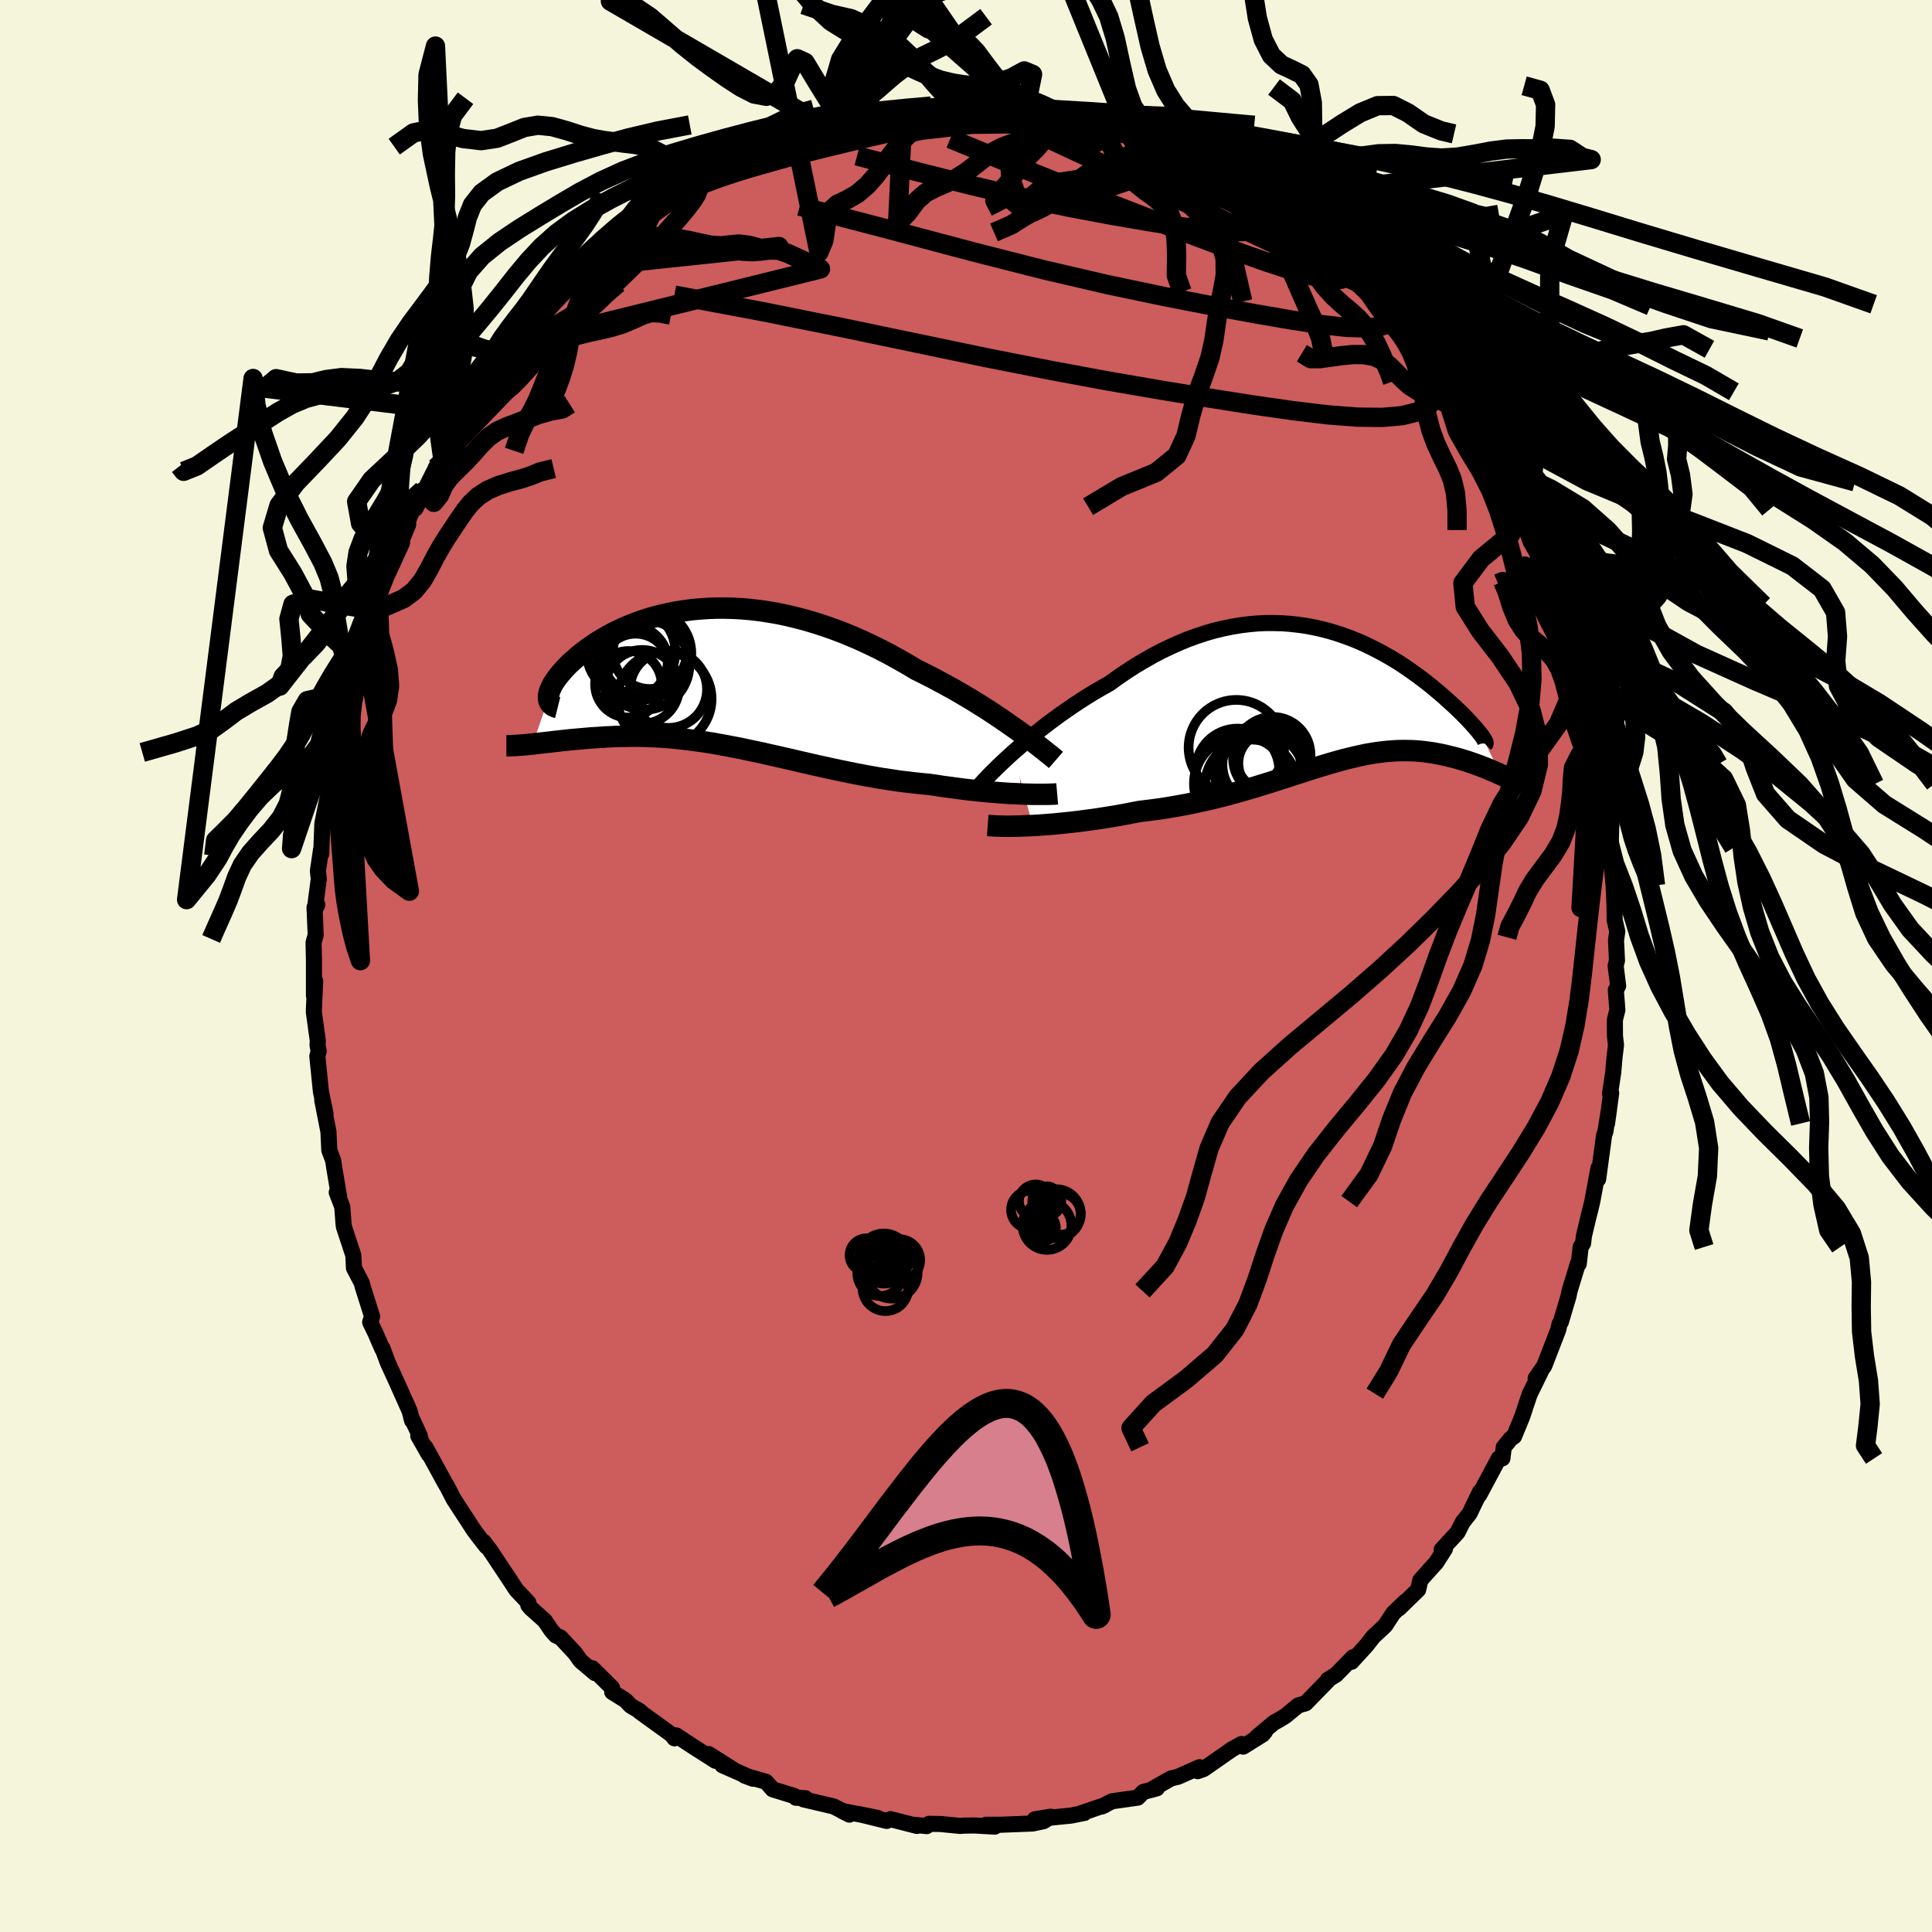
  <svg viewBox="-100 -100 200 200" xmlns="http://www.w3.org/2000/svg" width="500" height="500" id="face-svg">
    <defs>
      <clipPath id="leftEyeClipPath">
        <polyline points="31.55,5.37 30.98,4.97 30.39,4.56 29.78,4.14 29.14,3.71 28.49,3.28 27.81,2.85 27.12,2.42 26.41,1.99 25.68,1.56 24.95,1.14 24.19,0.72 23.43,0.31 22.66,-0.1 21.87,-0.5 21.08,-0.89 20.16,-1.44 19.23,-1.97 18.29,-2.49 17.35,-2.98 16.39,-3.45 15.43,-3.9 14.46,-4.32 13.49,-4.72 12.51,-5.09 11.54,-5.43 10.57,-5.74 9.6,-6.03 8.64,-6.28 7.68,-6.51 6.73,-6.71 5.79,-6.87 4.86,-7.01 3.93,-7.12 3.02,-7.2 2.12,-7.25 1.24,-7.27 0.37,-7.27 -0.48,-7.24 -1.31,-7.18 -2.13,-7.11 -2.93,-7 -3.71,-6.88 -4.47,-6.73 -5.21,-6.57 -5.92,-6.39 -6.62,-6.19 -7.29,-5.97 -7.94,-5.74 -8.57,-5.49 -9.17,-5.24 -9.75,-4.97 -10.3,-4.7 -10.84,-4.41 -11.34,-4.12 -11.83,-3.83 -12.29,-3.53 -12.72,-3.23 -13.14,-2.93 -13.52,-2.64 -13.89,-2.34 -14.23,-2.04 -14.56,-1.75 -14.86,-1.47 -15.14,-1.19 -15.39,-0.92 -15.63,-0.65 -15.85,-0.39 -16.05,-0.14 -16.23,0.11 -16.39,0.35 -16.54,0.58 -16.66,0.8 -16.76,1.02 -16.85,1.22 -16.91,1.42 -16.96,1.6 -16.99,1.78 -17,1.94 -17,2.1 -18.63,6.8 -18.3,6.76 -17.96,6.72 -17.61,6.68 -17.24,6.64 -16.87,6.6 -16.49,6.55 -16.1,6.51 -15.69,6.46 -15.28,6.42 -14.85,6.37 -14.42,6.33 -13.98,6.29 -13.52,6.25 -13.06,6.21 -12.59,6.17 -12.1,6.14 -11.6,6.11 -11.09,6.07 -10.57,6.05 -10.04,6.02 -9.49,6.01 -8.94,6 -8.37,5.99 -7.79,5.99 -7.2,6 -6.6,6.02 -5.99,6.05 -5.36,6.08 -4.73,6.13 -4.09,6.18 -3.44,6.25 -2.77,6.32 -2.1,6.41 -1.42,6.5 -0.73,6.6 -0.03,6.71 0.68,6.84 1.4,6.97 2.13,7.11 2.87,7.25 3.61,7.41 4.37,7.57 5.13,7.73 5.9,7.91 6.67,8.08 7.46,8.26 8.25,8.44 9.05,8.63 9.85,8.81 10.67,9 11.48,9.18 12.31,9.36 13.14,9.54 13.97,9.71 14.81,9.88 15.65,10.04 16.49,10.19 17.34,10.34 18.19,10.47 19.04,10.6 19.89,10.71 20.73,10.81 21.58,10.9 22.42,10.98 23.12,11.08 23.81,11.19 24.5,11.28 25.18,11.37 25.85,11.46 26.51,11.54 27.17,11.61 27.81,11.68 28.44,11.74 29.06,11.79 29.66,11.84 30.24,11.88 30.81,11.92 31.36,11.94 31.89,11.97" />
      </clipPath>
      <clipPath id="rightEyeClipPath">
        <polyline points="-32.72,5.94 -32.18,5.47 -31.62,4.98 -31.04,4.49 -30.43,3.99 -29.81,3.5 -29.17,3 -28.51,2.51 -27.83,2.01 -27.14,1.53 -26.44,1.05 -25.73,0.58 -25.01,0.12 -24.27,-0.33 -23.53,-0.76 -22.78,-1.18 -21.89,-1.82 -21,-2.43 -20.1,-3.01 -19.19,-3.55 -18.28,-4.07 -17.37,-4.55 -16.45,-4.99 -15.53,-5.4 -14.62,-5.78 -13.7,-6.11 -12.79,-6.41 -11.89,-6.67 -10.98,-6.89 -10.09,-7.07 -9.2,-7.22 -8.32,-7.33 -7.45,-7.41 -6.59,-7.45 -5.73,-7.45 -4.89,-7.43 -4.06,-7.37 -3.25,-7.28 -2.44,-7.17 -1.65,-7.02 -0.88,-6.85 -0.12,-6.66 0.63,-6.44 1.35,-6.2 2.07,-5.94 2.76,-5.67 3.44,-5.38 4.1,-5.07 4.74,-4.75 5.37,-4.42 5.98,-4.08 6.57,-3.74 7.14,-3.39 7.69,-3.03 8.22,-2.67 8.73,-2.31 9.23,-1.95 9.71,-1.59 10.16,-1.24 10.6,-0.89 11.02,-0.54 11.42,-0.2 11.81,0.13 12.17,0.46 12.52,0.77 12.85,1.07 13.17,1.37 13.47,1.66 13.75,1.93 14.01,2.2 14.27,2.46 14.5,2.71 14.72,2.94 14.92,3.17 15.11,3.38 15.28,3.58 15.44,3.77 15.58,3.95 15.71,4.11 15.82,4.26 17.73,8.22 17.46,8.1 17.17,7.97 16.88,7.85 16.59,7.72 16.28,7.59 15.97,7.47 15.64,7.34 15.31,7.22 14.98,7.1 14.63,6.98 14.28,6.86 13.92,6.75 13.55,6.64 13.18,6.53 12.8,6.43 12.41,6.34 12.01,6.24 11.6,6.15 11.18,6.07 10.76,5.99 10.32,5.93 9.88,5.87 9.42,5.82 8.96,5.78 8.49,5.76 8.01,5.75 7.53,5.75 7.03,5.76 6.52,5.79 6.01,5.83 5.48,5.89 4.94,5.96 4.4,6.04 3.84,6.14 3.27,6.26 2.69,6.39 2.1,6.53 1.5,6.68 0.88,6.85 0.25,7.03 -0.39,7.22 -1.05,7.42 -1.73,7.63 -2.41,7.85 -3.12,8.08 -3.84,8.31 -4.58,8.55 -5.33,8.79 -6.1,9.04 -6.89,9.28 -7.69,9.53 -8.51,9.77 -9.35,10.01 -10.21,10.25 -11.08,10.48 -11.97,10.7 -12.88,10.91 -13.8,11.11 -14.74,11.31 -15.7,11.48 -16.66,11.65 -17.64,11.8 -18.63,11.93 -19.63,12.05 -20.41,12.2 -21.18,12.35 -21.96,12.49 -22.74,12.62 -23.51,12.74 -24.28,12.86 -25.04,12.96 -25.79,13.06 -26.54,13.15 -27.27,13.23 -27.99,13.3 -28.7,13.37 -29.38,13.42 -30.05,13.47 -30.7,13.51" />
      </clipPath>
      <filter id="fuzzy">
        <feTurbulence id="turbulence" baseFrequency="0.05" numOctaves="3" type="noise" result="noise" />
        <feDisplacementMap in="SourceGraphic" in2="noise" scale="2" />
      </filter>
      <linearGradient id="rainbowGradient" x1="0%" y1="0%" x2="100%" y2="0%">
        <stop offset="0%" style="stop-color: rgb(0, 0, 0); stop-opacity: 1" />
        <stop offset="50%" style="stop-color: rgb(255, 20, 147); stop-opacity: 1" />
        <stop offset="100%" style="stop-color: rgb(50, 205, 50); stop-opacity: 1" />
      </linearGradient>
    </defs>
    <rect x="-100" y="-100" width="100%" height="100%" fill="rgb(245, 245, 220)" />
    <polyline id="faceContour" points="67.25,-0.02 67.51,2.06 67.27,2.49 67.43,4.55 67.17,5.58 67.18,7.26 67.29,8.17 67.14,9.41 67,11.01 66.67,13.23 66.79,13.15 66.36,16.3 66.57,14.81 66.18,17.17 66.06,17.49 65.44,22.06 65.47,20.93 64.83,24.39 64.59,25.39 64.59,25.35 63.97,27.93 63.88,28.71 63.63,29.09 63.43,30.84 63.35,30.79 62.48,33.64 62.37,34.19 61.58,36.85 61.44,37.07 61.3,37.68 59.86,41.4 58.97,42.69 59.47,42.05 58.38,44.27 58.34,44.36 57.57,46.67 56.74,48.69 56.41,48.91 55.67,49.82 55.53,50.97 55.15,50.98 53.13,54.76 53.22,54.42 52.64,55.61 52.12,56.69 51.43,57.56 50.88,58.64 49.24,60.42 49.58,60.34 48.66,61.78 48.34,62.12 47.03,63.59 46.81,64.56 44.82,66.5 45.46,65.81 44.22,67.01 43.4,68.27 42.17,69.42 41.44,70.35 39.91,72.03 40.08,71.55 38.3,73.37 37.45,73.89 37.43,74 35.15,76.33 34.4,76.54 33.03,77.66 32.27,78.12 31.9,78.31 30.1,79.82 30.95,79.26 30.71,79.55 28.69,80.81 28.51,80.54 27.54,81.08 24.6,83.13 23.98,83.35 24.17,82.94 21.95,83.93 21.24,84.1 19.48,85.09 19.11,85.31 19.77,85.12 18.36,85.5 17.78,86.09 15.1,86.47 14.06,87.01 14.39,86.86 11.93,87.7 12.27,87.67 10.87,87.95 9.94,88.04 7.13,88.33 8.78,88.06 8.02,88.53 6.89,88.77 3.49,88.9 2.07,88.9 2.98,89.09 0.82,88.97 -0.25,88.99 -0.59,89.02 -2.64,88.82 -3.83,88.8 -4.07,89.04 -5.61,88.88 -5.08,89.02 -7.81,88.32 -8.21,88.5 -10.97,87.82 -9.15,88.19 -12.83,87.47 -12.07,87.85 -12.88,87.42 -13.71,87 -16.82,86.27 -16.63,86.15 -17.61,86.1 -17.75,85.93 -20.01,85.23 -20.7,84.45 -22.92,83.81 -22.04,84.14 -25.22,82.74 -23.92,83.3 -26.64,81.58 -25.93,82.28 -28.02,80.95 -30,79.65 -30.33,79.73 -30.18,79.95 -30.49,79.56 -33.76,77.2 -33.74,77.15 -34.71,76.58 -35.26,76.01 -36.62,75.16 -36.64,74.72 -38.69,72.69 -38.4,73.2 -39.91,71.92 -40.47,71.13 -41.99,69.5 -42.45,69.31 -42.9,68.81 -43.61,67.77 -45.05,66.48 -45.31,66.17 -45.3,65.91 -46.56,64.57 -47.32,63.41 -49.22,60.55 -49.95,59.59 -49.65,60.09 -50.43,59.09 -50.99,58.34 -51.67,57.29 -53.03,55.2 -53.67,53.96 -53.98,53.43 -55.46,50.72 -55.96,49.82 -55.61,50.56 -56.7,48.65 -56.53,48.66 -57.45,46.67 -57.33,47.08 -57.6,46.06 -58.89,43.17 -59.86,41.05 -60.4,39.59 -60.43,39.63 -61.11,38.06 -61.68,36.87 -61.48,36.28 -62.44,33.25 -62.55,32.81 -63.36,31.26 -63.42,29.96 -64.4,26.99 -64.44,26.65 -64.57,24.93 -65.14,23.44 -65.08,23.39 -64.89,23.92 -65.38,21.01 -65.51,20.14 -65.91,19.07 -66,17.15 -66.64,13.9 -66.3,15.3 -66.78,12.99 -67.15,9.33 -67.01,8.81 -67.13,8.19 -67.1,7.75 -67.51,4.76 -67.5,4.35 -67.37,1.56 -67.5,3.06 -67.5,-0.59 -67.54,-2.42 -67.32,-3.22 -67.44,-6.07 -67.15,-6.35 -67.43,-5.74 -67,-9 -67.09,-9.84 -66.77,-12.02 -66.74,-11.62 -66.71,-12.63 -66.63,-14.74 -66.15,-17.15 -65.8,-18.96 -65.57,-20.47 -65.81,-19.86 -65.37,-22.22 -65.27,-22.78 -64.88,-24.52 -64.44,-26.27 -63.94,-27.47 -64.18,-27.2 -63.17,-30.66 -63.04,-31.66 -62.38,-33.79 -62.24,-34.98 -61.82,-35.86 -61.42,-36.87 -60.85,-38.69 -61.06,-37.68 -60.66,-38.63 -59.97,-40.35 -58.38,-43.8 -59.04,-43.4 -57.91,-45.74 -57.29,-47.21 -56.24,-49.27 -56.98,-47.37 -55.08,-51.17 -55.18,-50.68 -54.9,-51.57 -54.19,-52.7 -53,-54.77 -52.84,-55.45 -51.78,-57.28 -51.24,-58.36 -50.99,-58.12 -49.76,-60.02 -49.5,-60.77 -47.98,-62.63 -47.74,-62.79 -46.37,-64.42 -46.11,-65.38 -45.66,-65.43 -43.42,-67.77 -44.31,-67.19 -42.38,-69.25 -42.59,-68.81 -40.95,-71.01 -39.97,-71.32 -39.18,-72.39 -37.72,-74 -36.77,-74.43 -36.3,-75 -35.69,-75.83 -34.51,-76.14 -33.36,-77.4 -33.49,-76.92 -32.34,-78.05 -32.37,-78.03 -31.48,-78.71 -29.54,-80.16 -28.5,-80.56 -27.05,-81.26 -28.15,-81.16 -25.68,-82.4 -25.48,-82.5 -23.47,-83.35 -23.18,-83.35 -21.94,-84.39 -21.65,-84.14 -20.46,-84.67 -17.9,-85.76 -17.68,-85.86 -16.96,-86.12 -15.37,-86.47 -16.7,-86.16 -13.94,-87.07 -14.7,-87.03 -12.1,-87.5 -8.75,-88.37 -9.42,-88.02 -8.72,-88.16 -8.14,-88.37 -6.84,-88.59 -5.34,-88.73 -4.67,-88.76 -3.61,-88.75 -2.59,-89.02 -0.32,-88.8 1.18,-89.05 1.88,-88.76 1.45,-89.06 3.3,-89.06 3.4,-89.03 6.08,-88.53 7.88,-88.56 6.11,-88.49 8.6,-88.12 10.18,-87.89 10.76,-87.88 11.23,-87.95 14,-87.03 13.17,-87.48 14.3,-86.87 15.86,-86.43 17.19,-86 17.05,-85.96 18.01,-85.74 20.23,-84.93 22.54,-84.08 23.25,-83.41 22.6,-83.5 23.59,-83.27 25.5,-82.26 24.13,-83.17 26.26,-81.92 28.41,-80.88 30.32,-79.4 28.28,-80.67 30.92,-79.08 31.04,-79.24 32.44,-77.89 32.53,-78.13 33.92,-76.83 34.33,-76.64 36.48,-75.03 35.75,-75.2 37.15,-73.87 39.46,-72 40.75,-70.88 41.2,-70.25 41.11,-70.48 43.14,-68.5 43.33,-68.32 44.26,-66.87 44.76,-66.4 45.64,-65.74 46.06,-64.96 46.87,-64.23 48.27,-62.21 48.09,-62.03 48.91,-61.49 49.54,-60.38 50.19,-59.44 51.07,-58.26 52.11,-55.84 53.84,-54.07 53.34,-54.16 53.86,-53.28 55.33,-51.1 55.75,-49.48 55.97,-50.12 55.35,-51.06 56.99,-47.27 56.86,-47.55 57.68,-46.09 58.45,-43.92 59.23,-42.57 58.97,-43.17 59.38,-42.23 60.77,-38.32 61.27,-37.37 61.25,-36.42 61.97,-34.56 62.04,-35.3 62.58,-32.83 63.13,-32.11 62.99,-31.98 63.45,-29.9 63.98,-27.75 64.75,-25.06 65.16,-23.5 65.35,-22.09 65.34,-22.25 65.69,-18.83 65.92,-18.87 66.11,-17.74 66.3,-16.39 66.67,-14.04 66.58,-12.79 66.82,-12.25 66.84,-10.37 67.04,-8.34 67.01,-8.96 67.13,-6.37 67.15,-4.76 67.42,-3.58 67.29,-2.65 67.39,-0.57 67.25,-0.02 67.51,2.06" fill="rgb(205, 92, 92)" stroke="black" stroke-width="1.667" stroke-linejoin="round" filter="url(#fuzzy)" />
    <g transform="translate(37.6 -28.05)">
      <polyline id="rightCountour" points="-32.72,5.94 -32.18,5.47 -31.62,4.98 -31.04,4.49 -30.43,3.99 -29.81,3.5 -29.17,3 -28.51,2.51 -27.83,2.01 -27.14,1.53 -26.44,1.05 -25.73,0.58 -25.01,0.12 -24.27,-0.33 -23.53,-0.76 -22.78,-1.18 -21.89,-1.82 -21,-2.43 -20.1,-3.01 -19.19,-3.55 -18.28,-4.07 -17.37,-4.55 -16.45,-4.99 -15.53,-5.4 -14.62,-5.78 -13.7,-6.11 -12.79,-6.41 -11.89,-6.67 -10.98,-6.89 -10.09,-7.07 -9.2,-7.22 -8.32,-7.33 -7.45,-7.41 -6.59,-7.45 -5.73,-7.45 -4.89,-7.43 -4.06,-7.37 -3.25,-7.28 -2.44,-7.17 -1.65,-7.02 -0.88,-6.85 -0.12,-6.66 0.63,-6.44 1.35,-6.2 2.07,-5.94 2.76,-5.67 3.44,-5.38 4.1,-5.07 4.74,-4.75 5.37,-4.42 5.98,-4.08 6.57,-3.74 7.14,-3.39 7.69,-3.03 8.22,-2.67 8.73,-2.31 9.23,-1.95 9.71,-1.59 10.16,-1.24 10.6,-0.89 11.02,-0.54 11.42,-0.2 11.81,0.13 12.17,0.46 12.52,0.77 12.85,1.07 13.17,1.37 13.47,1.66 13.75,1.93 14.01,2.2 14.27,2.46 14.5,2.71 14.72,2.94 14.92,3.17 15.11,3.38 15.28,3.58 15.44,3.77 15.58,3.95 15.71,4.11 15.82,4.26 17.73,8.22 17.46,8.1 17.17,7.97 16.88,7.85 16.59,7.72 16.28,7.59 15.97,7.47 15.64,7.34 15.31,7.22 14.98,7.1 14.63,6.98 14.28,6.86 13.92,6.75 13.55,6.64 13.18,6.53 12.8,6.43 12.41,6.34 12.01,6.24 11.6,6.15 11.18,6.07 10.76,5.99 10.32,5.93 9.88,5.87 9.42,5.82 8.96,5.78 8.49,5.76 8.01,5.75 7.53,5.75 7.03,5.76 6.52,5.79 6.01,5.83 5.48,5.89 4.94,5.96 4.4,6.04 3.84,6.14 3.27,6.26 2.69,6.39 2.1,6.53 1.5,6.68 0.88,6.85 0.25,7.03 -0.39,7.22 -1.05,7.42 -1.73,7.63 -2.41,7.85 -3.12,8.08 -3.84,8.31 -4.58,8.55 -5.33,8.79 -6.1,9.04 -6.89,9.28 -7.69,9.53 -8.51,9.77 -9.35,10.01 -10.21,10.25 -11.08,10.48 -11.97,10.7 -12.88,10.91 -13.8,11.11 -14.74,11.31 -15.7,11.48 -16.66,11.65 -17.64,11.8 -18.63,11.93 -19.63,12.05 -20.41,12.2 -21.18,12.35 -21.96,12.49 -22.74,12.62 -23.51,12.74 -24.28,12.86 -25.04,12.96 -25.79,13.06 -26.54,13.15 -27.27,13.23 -27.99,13.3 -28.7,13.37 -29.38,13.42 -30.05,13.47 -30.7,13.51" fill="white" stroke="white" stroke-width="0" stroke-linejoin="round" filter="url(#fuzzy)" />
    </g>
    <g transform="translate(-26.22 -29.78)">
      <polyline id="leftCountour" points="31.55,5.37 30.98,4.97 30.39,4.56 29.78,4.14 29.14,3.71 28.49,3.28 27.81,2.85 27.12,2.42 26.41,1.99 25.68,1.56 24.95,1.14 24.19,0.72 23.43,0.31 22.66,-0.1 21.87,-0.5 21.08,-0.89 20.16,-1.44 19.23,-1.97 18.29,-2.49 17.35,-2.98 16.39,-3.45 15.43,-3.9 14.46,-4.32 13.49,-4.72 12.51,-5.09 11.54,-5.43 10.57,-5.74 9.6,-6.03 8.64,-6.28 7.68,-6.51 6.73,-6.71 5.79,-6.87 4.86,-7.01 3.93,-7.12 3.02,-7.2 2.12,-7.25 1.24,-7.27 0.37,-7.27 -0.48,-7.24 -1.31,-7.18 -2.13,-7.11 -2.93,-7 -3.71,-6.88 -4.47,-6.73 -5.21,-6.57 -5.92,-6.39 -6.62,-6.19 -7.29,-5.97 -7.94,-5.74 -8.57,-5.49 -9.17,-5.24 -9.75,-4.97 -10.3,-4.7 -10.84,-4.41 -11.34,-4.12 -11.83,-3.83 -12.29,-3.53 -12.72,-3.23 -13.14,-2.93 -13.52,-2.64 -13.89,-2.34 -14.23,-2.04 -14.56,-1.75 -14.86,-1.47 -15.14,-1.19 -15.39,-0.92 -15.63,-0.65 -15.85,-0.39 -16.05,-0.14 -16.23,0.11 -16.39,0.35 -16.54,0.58 -16.66,0.8 -16.76,1.02 -16.85,1.22 -16.91,1.42 -16.96,1.6 -16.99,1.78 -17,1.94 -17,2.1 -18.63,6.8 -18.3,6.76 -17.96,6.72 -17.61,6.68 -17.24,6.64 -16.87,6.6 -16.49,6.55 -16.1,6.51 -15.69,6.46 -15.28,6.42 -14.85,6.37 -14.42,6.33 -13.98,6.29 -13.52,6.25 -13.06,6.21 -12.59,6.17 -12.1,6.14 -11.6,6.11 -11.09,6.07 -10.57,6.05 -10.04,6.02 -9.49,6.01 -8.94,6 -8.37,5.99 -7.79,5.99 -7.2,6 -6.6,6.02 -5.99,6.05 -5.36,6.08 -4.73,6.13 -4.09,6.18 -3.44,6.25 -2.77,6.32 -2.1,6.41 -1.42,6.5 -0.73,6.6 -0.03,6.71 0.68,6.84 1.4,6.97 2.13,7.11 2.87,7.25 3.61,7.41 4.37,7.57 5.13,7.73 5.9,7.91 6.67,8.08 7.46,8.26 8.25,8.44 9.05,8.63 9.85,8.81 10.67,9 11.48,9.18 12.31,9.36 13.14,9.54 13.97,9.71 14.81,9.88 15.65,10.04 16.49,10.19 17.34,10.34 18.19,10.47 19.04,10.6 19.89,10.71 20.73,10.81 21.58,10.9 22.42,10.98 23.12,11.08 23.81,11.19 24.5,11.28 25.18,11.37 25.85,11.46 26.51,11.54 27.17,11.61 27.81,11.68 28.44,11.74 29.06,11.79 29.66,11.84 30.24,11.88 30.81,11.92 31.36,11.94 31.89,11.97" fill="white" stroke="white" stroke-width="0" stroke-linejoin="round" filter="url(#fuzzy)" />
    </g>
    <g transform="translate(37.6 -28.05)">
      <polyline id="rightUpper" points="-36.41,9.62 -36.21,9.39 -35.96,9.12 -35.68,8.81 -35.36,8.47 -35,8.1 -34.6,7.71 -34.18,7.29 -33.72,6.86 -33.24,6.41 -32.72,5.94 -32.18,5.47 -31.62,4.98 -31.04,4.49 -30.43,3.99 -29.81,3.5 -29.17,3 -28.51,2.51 -27.83,2.01 -27.14,1.53 -26.44,1.05 -25.73,0.58 -25.01,0.12 -24.27,-0.33 -23.53,-0.76 -22.78,-1.18 -21.89,-1.82 -21,-2.43 -20.1,-3.01 -19.19,-3.55 -18.28,-4.07 -17.37,-4.55 -16.45,-4.99 -15.53,-5.4 -14.62,-5.78 -13.7,-6.11 -12.79,-6.41 -11.89,-6.67 -10.98,-6.89 -10.09,-7.07 -9.2,-7.22 -8.32,-7.33 -7.45,-7.41 -6.59,-7.45 -5.73,-7.45 -4.89,-7.43 -4.06,-7.37 -3.25,-7.28 -2.44,-7.17 -1.65,-7.02 -0.88,-6.85 -0.12,-6.66 0.63,-6.44 1.35,-6.2 2.07,-5.94 2.76,-5.67 3.44,-5.38 4.1,-5.07 4.74,-4.75 5.37,-4.42 5.98,-4.08 6.57,-3.74 7.14,-3.39 7.69,-3.03 8.22,-2.67 8.73,-2.31 9.23,-1.95 9.71,-1.59 10.16,-1.24 10.6,-0.89 11.02,-0.54 11.42,-0.2 11.81,0.13 12.17,0.46 12.52,0.77 12.85,1.07 13.17,1.37 13.47,1.66 13.75,1.93 14.01,2.2 14.27,2.46 14.5,2.71 14.72,2.94 14.92,3.17 15.11,3.38 15.28,3.58 15.44,3.77 15.58,3.95 15.71,4.11 15.82,4.26 15.92,4.4 16,4.53 16.06,4.64 16.12,4.74 16.16,4.83 16.18,4.9 16.19,4.97 16.19,5.02 16.18,5.05 16.15,5.08" fill="none" stroke="black" stroke-width="1.667" stroke-linejoin="round" filter="url(#fuzzy)" />
      <polyline id="rightLower" points="-35.35,13.5 -35.08,13.52 -34.76,13.54 -34.39,13.56 -33.97,13.57 -33.51,13.58 -33.01,13.58 -32.48,13.57 -31.92,13.56 -31.32,13.53 -30.7,13.51 -30.05,13.47 -29.38,13.42 -28.7,13.37 -27.99,13.3 -27.27,13.23 -26.54,13.15 -25.79,13.06 -25.04,12.96 -24.28,12.86 -23.51,12.74 -22.74,12.62 -21.96,12.49 -21.18,12.35 -20.41,12.2 -19.63,12.05 -18.63,11.93 -17.64,11.8 -16.66,11.65 -15.7,11.48 -14.74,11.31 -13.8,11.11 -12.88,10.91 -11.97,10.7 -11.08,10.48 -10.21,10.25 -9.35,10.01 -8.51,9.77 -7.69,9.53 -6.89,9.28 -6.1,9.04 -5.33,8.79 -4.58,8.55 -3.84,8.31 -3.12,8.08 -2.41,7.85 -1.73,7.63 -1.05,7.42 -0.39,7.22 0.25,7.03 0.88,6.85 1.5,6.68 2.1,6.53 2.69,6.39 3.27,6.26 3.84,6.14 4.4,6.04 4.94,5.96 5.48,5.89 6.01,5.83 6.52,5.79 7.03,5.76 7.53,5.75 8.01,5.75 8.49,5.76 8.96,5.78 9.42,5.82 9.88,5.87 10.32,5.93 10.76,5.99 11.18,6.07 11.6,6.15 12.01,6.24 12.41,6.34 12.8,6.43 13.18,6.53 13.55,6.64 13.92,6.75 14.28,6.86 14.63,6.98 14.98,7.1 15.31,7.22 15.64,7.34 15.97,7.47 16.28,7.59 16.59,7.72 16.88,7.85 17.17,7.97 17.46,8.1 17.73,8.22 18,8.34 18.25,8.46 18.5,8.58 18.74,8.69 18.97,8.8 19.2,8.91 19.41,9.01 19.62,9.11 19.81,9.2 20.01,9.3" fill="none" stroke="black" stroke-width="2.222" stroke-linejoin="round" filter="url(#fuzzy)" />
      <circle r="4.934" cx="-9.619" cy="5.439" stroke="black" fill="none" stroke-width="1.0" filter="url(#fuzzy)" clip-path="url(#rightEyeClipPath)" /><circle r="3.226" cx="-6.179" cy="7.059" stroke="black" fill="none" stroke-width="1.0" filter="url(#fuzzy)" clip-path="url(#rightEyeClipPath)" /><circle r="4.754" cx="-8.094" cy="9.364" stroke="black" fill="none" stroke-width="1.0" filter="url(#fuzzy)" clip-path="url(#rightEyeClipPath)" /><circle r="3.834" cx="-6.114" cy="6.594" stroke="black" fill="none" stroke-width="1.0" filter="url(#fuzzy)" clip-path="url(#rightEyeClipPath)" /><circle r="4.206" cx="-6.854" cy="7.179" stroke="black" fill="none" stroke-width="1.0" filter="url(#fuzzy)" clip-path="url(#rightEyeClipPath)" /><circle r="3.832" cx="-8.099" cy="7.699" stroke="black" fill="none" stroke-width="1.0" filter="url(#fuzzy)" clip-path="url(#rightEyeClipPath)" /><circle r="4.426" cx="-7.009" cy="8.369" stroke="black" fill="none" stroke-width="1.0" filter="url(#fuzzy)" clip-path="url(#rightEyeClipPath)" /><circle r="4.912" cx="-9.089" cy="9.169" stroke="black" fill="none" stroke-width="1.0" filter="url(#fuzzy)" clip-path="url(#rightEyeClipPath)" /><circle r="3.918" cx="-5.859" cy="6.184" stroke="black" fill="none" stroke-width="1.0" filter="url(#fuzzy)" clip-path="url(#rightEyeClipPath)" /><circle r="4.318" cx="-9.494" cy="7.789" stroke="black" fill="none" stroke-width="1.0" filter="url(#fuzzy)" clip-path="url(#rightEyeClipPath)" />
      </g>
    <g transform="translate(-26.22 -29.78)">
      <polyline id="leftUpper" points="35.53,8.45 35.3,8.25 35.02,8.02 34.7,7.77 34.35,7.49 33.96,7.18 33.54,6.85 33.09,6.51 32.6,6.14 32.09,5.76 31.55,5.37 30.98,4.97 30.39,4.56 29.78,4.14 29.14,3.71 28.49,3.28 27.81,2.85 27.12,2.42 26.41,1.99 25.68,1.56 24.95,1.14 24.19,0.72 23.43,0.31 22.66,-0.1 21.87,-0.5 21.08,-0.89 20.16,-1.44 19.23,-1.97 18.29,-2.49 17.35,-2.98 16.39,-3.45 15.43,-3.9 14.46,-4.32 13.49,-4.72 12.51,-5.09 11.54,-5.43 10.57,-5.74 9.6,-6.03 8.64,-6.28 7.68,-6.51 6.73,-6.71 5.79,-6.87 4.86,-7.01 3.93,-7.12 3.02,-7.2 2.12,-7.25 1.24,-7.27 0.37,-7.27 -0.48,-7.24 -1.31,-7.18 -2.13,-7.11 -2.93,-7 -3.71,-6.88 -4.47,-6.73 -5.21,-6.57 -5.92,-6.39 -6.62,-6.19 -7.29,-5.97 -7.94,-5.74 -8.57,-5.49 -9.17,-5.24 -9.75,-4.97 -10.3,-4.7 -10.84,-4.41 -11.34,-4.12 -11.83,-3.83 -12.29,-3.53 -12.72,-3.23 -13.14,-2.93 -13.52,-2.64 -13.89,-2.34 -14.23,-2.04 -14.56,-1.75 -14.86,-1.47 -15.14,-1.19 -15.39,-0.92 -15.63,-0.65 -15.85,-0.39 -16.05,-0.14 -16.23,0.11 -16.39,0.35 -16.54,0.58 -16.66,0.8 -16.76,1.02 -16.85,1.22 -16.91,1.42 -16.96,1.6 -16.99,1.78 -17,1.94 -17,2.1 -16.97,2.24 -16.94,2.37 -16.88,2.49 -16.81,2.6 -16.72,2.7 -16.62,2.79 -16.5,2.87 -16.36,2.93 -16.21,2.99 -16.05,3.03" fill="none" stroke="black" stroke-width="2.222" stroke-linejoin="round" filter="url(#fuzzy)" />
      <polyline id="leftLower" points="35.66,11.96 35.43,11.98 35.17,11.99 34.87,12 34.53,12.01 34.17,12.01 33.77,12.01 33.34,12.01 32.88,12 32.4,11.99 31.89,11.97 31.36,11.94 30.81,11.92 30.24,11.88 29.66,11.84 29.06,11.79 28.44,11.74 27.81,11.68 27.17,11.61 26.51,11.54 25.85,11.46 25.18,11.37 24.5,11.28 23.81,11.19 23.12,11.08 22.42,10.98 21.58,10.9 20.73,10.81 19.89,10.71 19.04,10.6 18.19,10.47 17.34,10.34 16.49,10.19 15.65,10.04 14.81,9.88 13.97,9.71 13.14,9.54 12.31,9.36 11.48,9.18 10.67,9 9.85,8.81 9.05,8.63 8.25,8.44 7.46,8.26 6.67,8.08 5.9,7.91 5.13,7.73 4.37,7.57 3.61,7.41 2.87,7.25 2.13,7.11 1.4,6.97 0.68,6.84 -0.03,6.71 -0.73,6.6 -1.42,6.5 -2.1,6.41 -2.77,6.32 -3.44,6.25 -4.09,6.18 -4.73,6.13 -5.36,6.08 -5.99,6.05 -6.6,6.02 -7.2,6 -7.79,5.99 -8.37,5.99 -8.94,6 -9.49,6.01 -10.04,6.02 -10.57,6.05 -11.09,6.07 -11.6,6.11 -12.1,6.14 -12.59,6.17 -13.06,6.21 -13.52,6.25 -13.98,6.29 -14.42,6.33 -14.85,6.37 -15.28,6.42 -15.69,6.46 -16.1,6.51 -16.49,6.55 -16.87,6.6 -17.24,6.64 -17.61,6.68 -17.96,6.72 -18.3,6.76 -18.63,6.8 -18.95,6.83 -19.26,6.86 -19.56,6.89 -19.84,6.91 -20.12,6.93 -20.39,6.95 -20.65,6.96 -20.9,6.97 -21.13,6.98 -21.36,6.98" fill="none" stroke="black" stroke-width="2.222" stroke-linejoin="round" filter="url(#fuzzy)" />
      <circle r="4.644" cx="-6.859" cy="-2.584" stroke="black" fill="none" stroke-width="1.0" filter="url(#fuzzy)" clip-path="url(#leftEyeClipPath)" /><circle r="4.646" cx="-7.059" cy="-1.399" stroke="black" fill="none" stroke-width="1.0" filter="url(#fuzzy)" clip-path="url(#leftEyeClipPath)" /><circle r="3.836" cx="-6.504" cy="-2.729" stroke="black" fill="none" stroke-width="1.0" filter="url(#fuzzy)" clip-path="url(#leftEyeClipPath)" /><circle r="4.592" cx="-8.459" cy="-2.754" stroke="black" fill="none" stroke-width="1.0" filter="url(#fuzzy)" clip-path="url(#leftEyeClipPath)" /><circle r="3.99" cx="-4.579" cy="1.141" stroke="black" fill="none" stroke-width="1.0" filter="url(#fuzzy)" clip-path="url(#leftEyeClipPath)" /><circle r="3.504" cx="-7.984" cy="-1.119" stroke="black" fill="none" stroke-width="1.0" filter="url(#fuzzy)" clip-path="url(#leftEyeClipPath)" /><circle r="4.864" cx="-4.984" cy="2.131" stroke="black" fill="none" stroke-width="1.0" filter="url(#fuzzy)" clip-path="url(#leftEyeClipPath)" /><circle r="3.444" cx="-8.734" cy="0.616" stroke="black" fill="none" stroke-width="1.0" filter="url(#fuzzy)" clip-path="url(#leftEyeClipPath)" /><circle r="3.676" cx="-8.329" cy="-1.729" stroke="black" fill="none" stroke-width="1.0" filter="url(#fuzzy)" clip-path="url(#leftEyeClipPath)" /><circle r="3.822" cx="-7.299" cy="0.881" stroke="black" fill="none" stroke-width="1.0" filter="url(#fuzzy)" clip-path="url(#leftEyeClipPath)" />
    </g>
    <g id="hairs">
      <polyline points="43.33,-68.32 43.9,-67.32 43.96,-66.77 43.55,-66.41 42.69,-66.16 41.33,-66.05 39.43,-66.11 36.94,-66.38 33.82,-66.85 30.05,-67.5 25.63,-68.31 20.53,-69.3 14.71,-70.52 8.12,-72.05 0.65,-73.95 -7.76,-76.19 -17.21,-78.66" fill="none" stroke="rgb(0, 0, 0)" stroke-width="2" stroke-linejoin="round" filter="url(#fuzzy)" /><polyline points="36.48,-75.03 36.5,-74.69 37.32,-73.81 38.22,-72.88 38.85,-72.15 39.15,-71.63 39.14,-71.29 38.86,-71.09 38.3,-71.02 37.45,-71.09 36.31,-71.32 34.85,-71.7 33.08,-72.23 30.96,-72.93 28.48,-73.8 25.58,-74.86 22.22,-76.12 18.38,-77.6 14.08,-79.27 9.35,-81.15 4.15,-83.25 -1.63,-85.64" fill="none" stroke="rgb(0, 0, 0)" stroke-width="2" stroke-linejoin="round" filter="url(#fuzzy)" /><polyline points="-17.68,-85.86 -16.87,-86.1 -16.12,-86.32 -15.35,-86.57 -14.42,-86.86 -13.35,-87.17 -12.27,-87.44 -11.34,-87.66 -10.64,-87.79 -10.21,-87.85 -10.01,-87.84 -10.01,-87.75 -10.23,-87.6 -10.72,-87.35 -11.53,-87.01 -12.7,-86.55 -14.25,-85.98 -16.19,-85.32 -18.59,-84.56 -21.58,-83.67" fill="none" stroke="rgb(0, 0, 0)" stroke-width="2" stroke-linejoin="round" filter="url(#fuzzy)" /><polyline points="-32.34,-78.05 -32,-78.3 -31.16,-78.89 -30.2,-79.51 -29.37,-80.01 -28.73,-80.35 -28.27,-80.55 -27.94,-80.61 -27.76,-80.52 -27.74,-80.27 -27.91,-79.84 -28.31,-79.22 -28.94,-78.39 -29.83,-77.32 -31.01,-76.01 -32.52,-74.41 -34.4,-72.52 -36.66,-70.32 -39.29,-67.85 -42.24,-65.1 -45.52,-62.01 -49.14,-58.51" fill="none" stroke="rgb(0, 0, 0)" stroke-width="2" stroke-linejoin="round" filter="url(#fuzzy)" /><polyline points="22.6,-83.5 23.73,-83.06 24.9,-82.42 26.23,-81.59 27.83,-80.51 29.57,-79.3 31.28,-78.07 32.86,-76.88 34.35,-75.76 35.74,-74.69 37.02,-73.7 38.15,-72.84 39.07,-72.14 39.78,-71.6 40.34,-71.16" fill="none" stroke="rgb(0, 0, 0)" stroke-width="2" stroke-linejoin="round" filter="url(#fuzzy)" /><polyline points="30.92,-79.08 31.29,-78.87 31.73,-78.44 32.04,-78.01 32.16,-77.58 32.07,-77.18 31.73,-76.81 31.12,-76.47 30.22,-76.2 28.96,-76.03 27.28,-76.01 25.1,-76.18 22.37,-76.52 19.06,-77.03 15.2,-77.69 10.83,-78.51 6.01,-79.52 0.74,-80.76 -5.01,-82.21 -11.28,-83.86" fill="none" stroke="rgb(0, 0, 0)" stroke-width="2" stroke-linejoin="round" filter="url(#fuzzy)" /><polyline points="-31.48,-78.71 -29.81,-79.77 -28.37,-80.47 -27,-81.04 -25.52,-81.59 -23.88,-82.14 -22.09,-82.7 -20.18,-83.24 -18.2,-83.78 -16.18,-84.3 -14.12,-84.81 -12.06,-85.31 -10.03,-85.79 -8.08,-86.24 -6.28,-86.64 -4.62,-87.01 -3.11,-87.36 -1.72,-87.69 -0.45,-88.03 0.62,-88.36 1.36,-88.68 1.69,-88.93" fill="none" stroke="rgb(0, 0, 0)" stroke-width="2" stroke-linejoin="round" filter="url(#fuzzy)" /><polyline points="28.28,-80.67 30.04,-79.63 31.09,-78.98 31.87,-78.45 32.51,-77.97 33.02,-77.54 33.36,-77.22 33.46,-77.01 33.29,-76.97 32.83,-77.09 32.06,-77.43 30.92,-78.05 29.33,-79.04 27.21,-80.46 24.39,-82.37" fill="none" stroke="rgb(0, 0, 0)" stroke-width="2" stroke-linejoin="round" filter="url(#fuzzy)" /><polyline points="-14.7,-87.03 -12.26,-87.52 -10.43,-87.88 -9.22,-88.1 -8.32,-88.25 -7.52,-88.39 -6.77,-88.5 -6.14,-88.58 -5.69,-88.62 -5.47,-88.61 -5.53,-88.54 -5.99,-88.42 -7.06,-88.2 -8.98,-87.87 -11.65,-87.43" fill="none" stroke="rgb(0, 0, 0)" stroke-width="2" stroke-linejoin="round" filter="url(#fuzzy)" /><polyline points="-17.68,-85.86 -16.76,-86.08 -15.67,-86.23 -14.35,-86.39 -12.66,-86.57 -10.62,-86.76 -8.33,-86.92 -5.94,-87.04 -3.59,-87.1 -1.35,-87.12 0.77,-87.14 2.79,-87.16 4.71,-87.19 6.54,-87.21 8.24,-87.22 9.77,-87.25 11.1,-87.3 12.34,-87.32" fill="none" stroke="rgb(0, 0, 0)" stroke-width="2" stroke-linejoin="round" filter="url(#fuzzy)" /><polyline points="48.09,-62.03 48.67,-61.38 48.92,-60.58 48.89,-59.7 48.57,-58.8 47.88,-57.99 46.75,-57.37 45.15,-56.97 43.07,-56.79 40.49,-56.82 37.41,-57.06 33.84,-57.49 29.78,-58.07 25.26,-58.78 20.28,-59.6 14.81,-60.54 8.82,-61.65 2.26,-62.94 -4.89,-64.43 -12.65,-66.05 -21.06,-67.74 -30.19,-69.45" fill="none" stroke="rgb(0, 0, 0)" stroke-width="2" stroke-linejoin="round" filter="url(#fuzzy)" /><polyline points="66.58,-12.79 66.62,-14.29 66.75,-15.92 67.23,-17.51 67.96,-19.06 68.65,-20.59 69.13,-22.12 69.32,-23.67 69.26,-25.27 69.02,-26.94 68.73,-28.68 68.53,-30.49 68.54,-32.32 68.82,-34.17 69.35,-36.01 70.08,-37.88 70.99,-39.84 72.03,-41.95 73.08,-44.22 73.91,-46.59 74.22,-48.86 73.96,-50.85 73.56,-52.47 73.68,-53.9 73.67,-55.36 1.18,-89.05 -0.37,-88.36 -1.84,-87.82 -3.1,-87.48 -4.19,-87.14 -5.18,-86.65 -6.1,-85.93 -6.94,-85.04 -7.72,-84.04 -8.49,-82.97 -9.31,-81.86 -10.24,-80.8 -11.28,-79.92 -12.35,-79.31 -13.31,-78.86 -14.02,-78.22 -14.44,-76.96 -14.72,-75.09 -15.22,-73.9 -22.75,-110.46 -20.94,-106.57 -19.68,-104.6 -18.52,-102.92 -17.18,-101.12 -15.63,-99.31 -13.99,-97.79 -12.43,-96.82 -11.09,-96.42 -9.97,-96.38 -8.98,-96.35 -7.98,-96.03 -6.91,-95.29 -5.79,-94.24 -4.64,-93.01 -3.45,-91.57 -2.1,-90.06 -0.32,-88.8 -12.1,-87.5 -10.69,-93.22 -10.18,-96.81 -9.47,-96.79 -8.56,-96.26 -7.58,-97 -6.6,-98.95 -5.56,-101.12 -4.41,-102.65 -3.12,-103.43 -1.74,-103.97 -0.38,-104.82 0.86,-106.11 1.94,-107.66 2.93,-109.34 4.03,-111.38 5.54,-114.04 8.05,-117.3" fill="none" stroke="rgb(0, 0, 0)" stroke-width="2" stroke-linejoin="round" filter="url(#fuzzy)" /><polyline points="-12.1,-87.5 -14.09,-89.34 -15.51,-91.64 -16.66,-93.55 -17.47,-93.92 -18.07,-92.95 -18.72,-91.54 -19.57,-90.45 -20.66,-90.03 -21.94,-90.27 -23.32,-90.98 -24.75,-91.91 -26.21,-92.94 -27.75,-94.07 -29.39,-95.38 -31.09,-96.85 -32.7,-98.24 -34.06,-99.16 -35.27,-99.45 -36.81,-99.88 -14.7,-87.03 -12.69,-91.13 -11.35,-95.14 -10.4,-96.8 -9.52,-96.86 -8.6,-96.75 -7.63,-97.42 -6.63,-99.02 -5.57,-101.13 -4.42,-103.23 -3.14,-105.06 -1.78,-106.72 -0.4,-108.42 0.87,-110.16 1.98,-111.68 2.99,-112.83 4.1,-114.09 5.61,-116.14 8.03,-117.05 -13.94,-87.07 -14,-90.34 -12.98,-93.85 -11.74,-95.86 -10.67,-97.13 -9.77,-98.29 -8.9,-99.45 -7.96,-100.53 -6.92,-101.57 -5.79,-102.79 -4.56,-104.4 -3.25,-106.37 -1.87,-108.47 -0.46,-110.48 0.85,-112.26 1.96,-113.65 2.89,-114.72 3.83,-116.68 4.67,-122.22" fill="none" stroke="rgb(0, 0, 0)" stroke-width="2" stroke-linejoin="round" filter="url(#fuzzy)" /><polyline points="-16.7,-86.16 -15.03,-87.25 -13.73,-87.93 -12.33,-88.52 -11.05,-89.43 -10.03,-90.97 -9.2,-93.17 -8.44,-95.69 -7.63,-97.96 -6.68,-99.51 -5.58,-100.26 -4.35,-100.5 -3.04,-100.71 -1.7,-101.22 -0.41,-102.03 0.79,-102.91 1.9,-103.65 2.98,-104.32 4.17,-105.31 5.58,-107.04 7.15,-109.65 8.41,-112.91 8,-115.91" fill="none" stroke="rgb(0, 0, 0)" stroke-width="2" stroke-linejoin="round" filter="url(#fuzzy)" /><polyline points="-16.96,-86.12 -16.12,-86.35 -15.55,-86.69 -14.75,-87.21 -13.68,-87.82 -12.47,-88.48 -11.26,-89.18 -10.18,-89.91 -9.24,-90.66 -8.36,-91.43 -7.48,-92.19 -6.53,-92.92 -5.52,-93.6 -4.42,-94.21 -3.22,-94.79 -1.88,-95.49 -0.41,-96.42 1.02,-97.48 2.08,-98.27" fill="none" stroke="rgb(0, 0, 0)" stroke-width="2" stroke-linejoin="round" filter="url(#fuzzy)" /><polyline points="63.83,-45.39 64.18,-42 64.25,-39.88 64.29,-38.34 64.43,-37.11 64.67,-36.01 64.91,-34.92 65.1,-33.74 65.21,-32.38 65.3,-30.84 65.43,-29.15 65.63,-27.39 65.94,-25.69 66.31,-24.13 66.69,-22.73 66.99,-21.43 67.22,-20.19 67.47,-19.04 67.65,-17.96 66.3,-16.39" fill="none" stroke="rgb(0, 0, 0)" stroke-width="2" stroke-linejoin="round" filter="url(#fuzzy)" /><polyline points="-45.66,-65.43 -44.35,-66.89 -43.61,-67.77 -42.89,-68.59 -42.08,-69.45 -41.2,-70.36 -40.27,-71.28 -39.32,-72.19 -38.39,-73.07 -37.5,-73.88 -36.65,-74.62 -35.85,-75.3 -35.08,-75.91 -34.35,-76.48 -33.64,-77.02 -32.94,-77.54 -32.21,-78.08 -31.41,-78.65 -30.53,-79.26 -29.59,-79.9 -28.65,-80.51 -27.79,-81.08 -26.99,-81.61 -26.16,-82.12 -25.48,-82.5 -28.15,-81.16 -26.42,-82 -25.22,-82.51 -24.16,-82.85 -23.17,-83.09 -22.2,-83.31 -21.21,-83.58 -20.2,-83.92 -19.18,-84.31 -18.21,-84.69 -17.32,-85.02 -16.52,-85.29 -15.76,-85.5 -14.97,-85.69 -14.04,-85.89 -12.85,-86.11 -11.36,-86.31 -9.81,-86.46 -9.25,-86.38 -27.05,-81.26 -28.94,-82.16 -31.17,-83.9 -32.95,-84.8 -34.29,-85.05 -35.4,-85.18 -36.44,-85.32 -37.48,-85.46 -38.61,-85.66 -39.89,-86 -41.33,-86.47 -42.84,-86.89 -44.32,-87.04 -45.73,-86.8 -47.1,-86.25 -48.54,-85.69 -50.19,-85.44 -52.07,-85.66 -54.01,-86.19 -55.75,-86.54 -57.2,-86.24 -59.19,-84.82" fill="none" stroke="rgb(0, 0, 0)" stroke-width="2" stroke-linejoin="round" filter="url(#fuzzy)" /><polyline points="-29.54,-80.16 -28.69,-80.88 -28.02,-81.56 -27.32,-82.08 -26.51,-82.6 -25.62,-83.19 -24.72,-83.85 -23.85,-84.53 -22.99,-85.19 -22.1,-85.82 -21.14,-86.42 -20.08,-86.99 -18.99,-87.52 -17.96,-87.98 -16.99,-88.35 -15.76,-88.69" fill="none" stroke="rgb(0, 0, 0)" stroke-width="2" stroke-linejoin="round" filter="url(#fuzzy)" /><polyline points="66.11,-17.74 66.31,-18.79 66.23,-19.94 66.42,-21.35 66.83,-22.93 67.15,-24.63 67.15,-26.35 66.87,-28.07 66.5,-29.77 66.33,-31.48 66.56,-33.25 67.25,-35.14 68.32,-37.15 69.52,-39.23 70.61,-41.33 71.37,-43.4 71.75,-45.44 71.83,-47.46 71.73,-49.39 71.52,-51.14 71.21,-52.69 70.82,-54.28 70.54,-56.37 70.8,-59.21" fill="none" stroke="rgb(0, 0, 0)" stroke-width="2" stroke-linejoin="round" filter="url(#fuzzy)" /><polyline points="66.11,-17.74 65.75,-18.62 65.46,-19.68 65.22,-20.9 64.98,-22.21 64.68,-23.61 64.28,-25.13 63.84,-26.73 63.38,-28.31 62.93,-29.78 62.5,-31.09 62.08,-32.23 61.63,-33.24 61.16,-34.18 60.66,-35.13 60.13,-36.17 59.57,-37.38 58.96,-38.79 58.34,-40.28 57.82,-41.4 57.61,-41.4" fill="none" stroke="rgb(0, 0, 0)" stroke-width="2" stroke-linejoin="round" filter="url(#fuzzy)" /><polyline points="-46.78,-53.33 -46.2,-55.05 -45.59,-56.34 -44.93,-57.47 -44.35,-58.63 -43.86,-59.84 -43.38,-61.03 -42.84,-62.09 -42.22,-63.05 -41.57,-63.99 -40.94,-65.01 -40.34,-66.15 -39.76,-67.41 -39.13,-68.67 -38.41,-69.82 -37.59,-70.8 -36.71,-71.59 -35.82,-72.26 -34.99,-72.93 -34.29,-73.73 -33.74,-74.73 -33.32,-75.88 -32.98,-76.94 -32.61,-77.68 -32.37,-78.03 -35.69,-75.83 -35.79,-74.16 -36.44,-73.42 -37.3,-72.7 -38.22,-71.83 -39.06,-70.77 -39.77,-69.5 -40.3,-68.07 -40.69,-66.54 -40.98,-64.99 -41.25,-63.51 -41.57,-62.15 -41.96,-60.91 -42.39,-59.76 -42.84,-58.65 -43.35,-57.7 -43.92,-57.33" fill="none" stroke="rgb(0, 0, 0)" stroke-width="2" stroke-linejoin="round" filter="url(#fuzzy)" /><polyline points="-37.72,-74 -36.87,-74.28 -36.11,-74.67 -35.33,-75.13 -34.51,-75.48 -33.64,-75.61 -32.76,-75.57 -31.86,-75.48 -30.92,-75.4 -29.9,-75.31 -28.77,-75.13 -27.59,-74.86 -26.43,-74.62 -25.39,-74.55 -24.45,-74.65 -23.5,-74.74 -22.45,-74.61 -21.34,-74.31 -20.32,-74.18 -19.36,-74.48 -39.18,-72.39 -37.97,-73.52 -37.01,-74.13 -36.06,-74.41 -35.11,-74.56 -34.21,-74.75 -33.38,-74.99 -32.56,-75.14 -31.67,-75.11 -30.66,-74.9 -29.55,-74.62 -28.42,-74.41 -27.31,-74.32 -26.25,-74.3 -25.22,-74.26 -24.2,-74.14 -23.18,-74 -22.18,-73.94 -21.23,-74.01 -20.33,-74.12 -19.44,-74.1 -18.43,-73.76 -17.1,-73.15 -15.06,-72.16 -46.37,-64.42 -47.6,-63.47 -49.5,-63.72 -51.96,-64.62 -54.14,-65.22 -55.56,-64.97 -56.33,-63.98 -56.89,-62.68 -57.62,-61.48 -58.72,-60.61 -60.16,-60.08 -61.81,-59.8 -63.52,-59.62 -65.19,-59.44 -66.79,-59.17 -68.32,-58.76 -69.78,-58.15 -71.23,-57.33 -72.74,-56.36 -74.37,-55.28 -76.15,-54.13 -77.95,-52.91 -79.62,-51.76 -80.99,-51.21 -81.41,-51.75" fill="none" stroke="rgb(0, 0, 0)" stroke-width="2" stroke-linejoin="round" filter="url(#fuzzy)" /><polyline points="65.69,-18.83 64.95,-20.86 64.23,-22.03 63.67,-23.26 63.17,-24.74 62.71,-26.37 62.3,-28 61.92,-29.47 61.48,-30.71 60.93,-31.71 60.22,-32.51 59.4,-33.21 58.55,-33.91 57.75,-34.75 57.06,-35.83 56.49,-37.21 56.02,-38.72 55.57,-39.8 55.08,-39.59" fill="none" stroke="rgb(0, 0, 0)" stroke-width="2" stroke-linejoin="round" filter="url(#fuzzy)" /><polyline points="-47.74,-62.79 -49.6,-63.79 -51.59,-64.25 -52.76,-63.67 -53.56,-62.73 -54.35,-61.83 -55.33,-61.1 -56.65,-60.61 -58.4,-60.44 -60.51,-60.57 -62.71,-60.82 -64.66,-60.91 -66.22,-60.71 -67.63,-60.37 -69.34,-60.35 -71.41,-60.8 -72.59,-59.82 -51.78,-57.28 -51.15,-57.87 -50.25,-58.25 -49.16,-58.67 -48.07,-59.23 -47.09,-59.97 -46.24,-60.82 -45.45,-61.7 -44.68,-62.54 -43.89,-63.3 -43.05,-63.96 -42.15,-64.52 -41.19,-64.96 -40.14,-65.31 -39.01,-65.59 -37.83,-65.84 -36.63,-66.13 -35.48,-66.49 -34.43,-66.94 -33.49,-67.37 -32.62,-67.64 -31.66,-67.6 -30.54,-67.38" fill="none" stroke="rgb(0, 0, 0)" stroke-width="2" stroke-linejoin="round" filter="url(#fuzzy)" /><polyline points="-53,-54.77 -53.81,-57.05 -54.76,-59.86 -54.78,-61.56 -54.05,-62.43 -53.11,-63.18 -52.37,-64.3 -51.98,-65.95 -51.96,-68.1 -52.25,-70.69 -52.83,-73.71 -53.63,-77.11 -54.51,-80.67 -55.24,-84.07 -55.64,-87.03 -55.75,-89.61 -55.69,-92.26 -54.92,-95.23 -53,-54.77 -52.75,-55.9 -52.48,-57.34 -52.05,-58.54 -51.43,-59.54 -50.73,-60.52 -50.03,-61.59 -49.35,-62.76 -48.69,-63.92 -48,-65.02 -47.27,-66.03 -46.53,-67 -45.79,-67.95 -45.07,-68.93 -44.37,-69.95 -43.65,-71 -42.89,-72.1 -42.07,-73.22 -41.2,-74.38 -40.31,-75.56 -39.46,-76.75 -38.71,-77.9 -38.09,-78.89 -37.57,-79.82" fill="none" stroke="rgb(0, 0, 0)" stroke-width="2" stroke-linejoin="round" filter="url(#fuzzy)" /><polyline points="-54.19,-52.7 -53.27,-54.23 -52.49,-55.36 -51.77,-56.36 -51.1,-57.3 -50.41,-58.21 -49.68,-59.1 -48.9,-60.02 -48.1,-60.94 -47.3,-61.86 -46.5,-62.75 -45.7,-63.6 -44.89,-64.39 -44.06,-65.11 -43.21,-65.76 -42.34,-66.35 -41.44,-66.9 -40.5,-67.48 -39.53,-68.15 -38.59,-68.94 -37.78,-69.81 -54.19,-52.7 -54.6,-55.61 -54.95,-57.98 -54.94,-59.83 -54.92,-61.61 -54.92,-63.44 -54.88,-65.31 -54.78,-67.26 -54.68,-69.31 -54.57,-71.4 -54.4,-73.43 -54.17,-75.4 -53.96,-77.43 -53.88,-79.68 -53.9,-82.05 -53.86,-84.29 -53.64,-86.25 -53.15,-88.04 -51.81,-89.83" fill="none" stroke="rgb(0, 0, 0)" stroke-width="2" stroke-linejoin="round" filter="url(#fuzzy)" /><polyline points="-36.02,-70.66 -37.26,-69.59 -38.26,-68.62 -39.24,-67.8 -40.18,-67.08 -41.08,-66.41 -41.94,-65.77 -42.81,-65.16 -43.69,-64.55 -44.57,-63.91 -45.46,-63.24 -46.35,-62.51 -47.23,-61.74 -48.1,-60.91 -48.94,-60.04 -49.7,-59.12 -50.39,-58.15 -51,-57.13 -51.59,-56.06 -52.21,-54.93 -52.95,-53.75 -53.83,-52.55 -54.9,-51.57" fill="none" stroke="rgb(0, 0, 0)" stroke-width="2" stroke-linejoin="round" filter="url(#fuzzy)" /><polyline points="-56.24,-49.27 -55.09,-48 -54.5,-48.73 -54.07,-49.71 -53.47,-50.56 -52.69,-51.35 -51.84,-52.18 -51.01,-53.07 -50.22,-53.96 -49.42,-54.75 -48.53,-55.37 -47.53,-55.83 -46.43,-56.24 -45.32,-56.68 -44.19,-57.11 -43.01,-57.44 -41.81,-57.66 -41.02,-58.16" fill="none" stroke="rgb(0, 0, 0)" stroke-width="2" stroke-linejoin="round" filter="url(#fuzzy)" /><polyline points="-56.24,-49.27 -57.69,-47.95 -58.48,-46.39 -59.14,-44.89 -59.89,-43.51 -60.75,-42.26 -61.63,-41.17 -62.43,-40.26 -63.14,-39.47 -63.77,-38.71 -64.35,-37.89 -64.93,-36.94 -65.55,-35.86 -66.31,-34.65 -67.29,-33.39 -68.5,-32.12 -69.74,-30.95 -70.68,-29.97 -71.04,-28.97 -57.91,-45.74 -58.57,-44.13 -59.12,-42.74 -59.75,-41.32 -60.36,-40.06 -60.88,-39.02 -61.32,-38.13 -61.73,-37.28 -62.14,-36.36 -62.56,-35.33 -63,-34.15 -63.43,-32.84 -63.86,-31.44 -64.27,-30 -64.67,-28.59 -65.05,-27.25 -65.43,-25.95 -65.84,-24.66 -66.26,-23.36 -66.66,-21.99 -67.07,-20.24 -69.81,-12.15 -69.71,-13.55 -69.34,-15.32 -68.86,-17.06 -68.39,-18.6 -67.96,-19.9 -67.57,-21.07 -67.18,-22.19 -66.74,-23.32 -66.27,-24.48 -65.77,-25.69 -65.25,-26.92 -64.73,-28.2 -64.22,-29.54 -63.72,-30.94 -63.24,-32.36 -62.78,-33.72 -62.32,-34.98 -61.88,-36.09 -61.47,-37.08 -61.15,-37.81 -61.06,-37.68" fill="none" stroke="rgb(0, 0, 0)" stroke-width="2" stroke-linejoin="round" filter="url(#fuzzy)" /><polyline points="-61.06,-37.68 -61.02,-37.72 -61.08,-36.85 -60.98,-35.6 -60.64,-34.09 -60.18,-32.4 -59.8,-30.66 -59.67,-29.01 -59.88,-27.54 -60.36,-26.26 -60.96,-25.11 -61.5,-23.99 -61.85,-22.85 -61.95,-21.66 -61.86,-20.44 -61.67,-19.21 -61.47,-17.95 -61.34,-16.61 -61.24,-15.15 -61.12,-13.59 -60.89,-12.13 -60.56,-11.08 -59.91,-10.79 -60.85,-38.69 -61.37,-37.25 -61.87,-36.1 -62.46,-35.01 -63.17,-33.86 -63.98,-32.62 -64.81,-31.34 -65.61,-30.05 -66.35,-28.78 -67.02,-27.54 -67.64,-26.31 -68.24,-25.11 -68.86,-23.94 -69.53,-22.82 -70.28,-21.71 -71.15,-20.56 -72.14,-19.31 -73.25,-17.92 -74.43,-16.46 -75.61,-15.07 -76.73,-13.94 -77.68,-13.01 -77.87,-11.43" fill="none" stroke="rgb(0, 0, 0)" stroke-width="2" stroke-linejoin="round" filter="url(#fuzzy)" /><polyline points="-61.42,-36.87 -64.31,-37.33 -67.82,-37.98 -69.67,-37.45 -70.09,-35.93 -69.89,-33.99 -69.74,-32.09 -70.04,-30.48 -70.95,-29.21 -72.37,-28.2 -74.02,-27.28 -75.56,-26.36 -76.83,-25.4 -78.04,-24.53 -79.62,-23.81 -81.84,-23.09 -85.27,-22.11" fill="none" stroke="rgb(0, 0, 0)" stroke-width="2" stroke-linejoin="round" filter="url(#fuzzy)" /><polyline points="-42.68,-51.49 -44.08,-51.15 -44.97,-50.78 -46,-50.44 -47.2,-50.12 -48.43,-49.73 -49.54,-49.24 -50.48,-48.63 -51.24,-47.92 -51.88,-47.13 -52.46,-46.29 -53.04,-45.42 -53.66,-44.49 -54.3,-43.47 -54.93,-42.35 -55.56,-41.13 -56.26,-39.91 -57.13,-38.84 -58.2,-38.04 -59.34,-37.53 -60.33,-37.11 -60.97,-36.51 -61.41,-35.64 -62.24,-34.98 -56.11,-67.68 -56.23,-65.31 -56.48,-63.83 -56.8,-62.38 -57.16,-60.82 -57.49,-59.19 -57.73,-57.52 -57.89,-55.88 -58.02,-54.33 -58.21,-52.93 -58.51,-51.64 -58.92,-50.44 -59.46,-49.26 -60.12,-48.07 -60.87,-46.84 -61.67,-45.57 -62.4,-44.24 -62.93,-42.83 -63.15,-41.39 -63.04,-39.95 -62.72,-38.58 -62.4,-37.3 -62.28,-36.1 -62.34,-34.95 -62.38,-33.79 -57.62,-7.74 -59.24,-8.91 -60.3,-10.02 -61.06,-11.09 -61.62,-12.31 -62.07,-13.74 -62.46,-15.28 -62.82,-16.8 -63.09,-18.19 -63.27,-19.47 -63.38,-20.67 -63.48,-21.9 -63.59,-23.2 -63.67,-24.54 -63.66,-25.86 -63.52,-27.13 -63.28,-28.47 -63.09,-30.08 -63.04,-31.66" fill="none" stroke="rgb(0, 0, 0)" stroke-width="2" stroke-linejoin="round" filter="url(#fuzzy)" /><polyline points="-78.14,-2.8 -77.54,-4.17 -76.91,-5.58 -76.39,-6.78 -75.95,-7.96 -75.5,-9.21 -74.91,-10.48 -74.08,-11.69 -73.04,-12.86 -71.91,-14.06 -70.89,-15.36 -70.16,-16.78 -69.77,-18.28 -69.64,-19.76 -69.59,-21.14 -69.49,-22.42 -69.29,-23.66 -69.09,-24.97 -68.85,-26.33 -68.19,-27.47 -66.47,-27.86 -64.18,-27.2 -62.69,-0.55 -63.18,-2 -63.53,-3.34 -63.79,-4.55 -64.01,-5.65 -64.19,-6.74 -64.34,-7.88 -64.44,-9.05 -64.53,-10.24 -64.62,-11.46 -64.72,-12.75 -64.83,-14.12 -64.91,-15.56 -64.94,-17 -64.92,-18.38 -64.86,-19.66 -64.77,-20.86 -64.63,-22.05 -64.45,-23.27 -64.23,-24.55 -64.01,-25.8 -63.91,-26.81 -64.18,-27.2" fill="none" stroke="rgb(0, 0, 0)" stroke-width="2" stroke-linejoin="round" filter="url(#fuzzy)" /><polyline points="-64.18,-27.2 -63.85,-29.93 -64.4,-32.29 -64.94,-34.3 -65.22,-35.98 -65.38,-37.43 -65.58,-38.79 -65.93,-40.16 -66.58,-41.73 -67.63,-43.72 -69.02,-46.24 -70.49,-49.17 -71.78,-52.23 -72.81,-55.2 -73.5,-58.05 -73.8,-60.82 -80.68,-6.87 -78.58,-9.44 -77.44,-11.16 -76.74,-12.47 -76.05,-13.64 -75.22,-14.86 -74.22,-16.2 -73.04,-17.58 -71.69,-18.87 -70.24,-19.98 -68.84,-20.94 -67.69,-21.86 -66.93,-22.9 -66.61,-24.13 -66.59,-25.53 -66.41,-26.81 -65.45,-27.46 -64.18,-27.2" fill="none" stroke="rgb(0, 0, 0)" stroke-width="2" stroke-linejoin="round" filter="url(#fuzzy)" /><polyline points="56,-2.97 56.3,-4.08 56.99,-5.37 57.6,-6.59 58.14,-7.74 58.86,-8.93 59.8,-10.2 60.79,-11.53 61.59,-12.88 62.11,-14.23 62.4,-15.54 62.58,-16.82 62.71,-18.05 62.77,-19.26 62.88,-20.5 63.56,-21.86 65.16,-23.5" fill="none" stroke="rgb(0, 0, 0)" stroke-width="2" stroke-linejoin="round" filter="url(#fuzzy)" /><polyline points="63.65,-6.04 64.15,-7.64 64.41,-8.72 64.5,-9.83 64.53,-11.03 64.53,-12.27 64.51,-13.55 64.51,-14.87 64.55,-16.2 64.64,-17.5 64.78,-18.78 64.92,-20.05 65.04,-21.31 65.1,-22.53 65.02,-23.72 64.75,-25.06 63.67,-6.04 63.89,-7.61 63.97,-8.67 64.13,-9.8 64.35,-11.04 64.59,-12.33 64.78,-13.67 64.91,-15.01 64.93,-16.33 64.84,-17.59 64.68,-18.79 64.47,-19.96 64.28,-21.14 64.18,-22.38 64.23,-23.79 64.3,-25.52 63.98,-27.75 61.97,-34.56 62.67,-34.63 63.06,-33.74 63.52,-32.71 64.05,-31.54 64.63,-30.16 65.22,-28.61 65.79,-26.99 66.28,-25.4 66.67,-23.9 66.98,-22.5 67.26,-21.17 67.54,-19.89 67.83,-18.63 68.11,-17.33 68.4,-16 68.7,-14.65 69.05,-13.31 69.48,-12.01 69.96,-10.75 70.41,-9.68 70.95,-9.49 59.38,-42.23 59.31,-42.94 59.28,-43.77 59.27,-45.09 59.21,-46.65 59.03,-48.13 58.68,-49.39 58.23,-50.41 57.76,-51.29 57.3,-52.17 56.88,-53.14 56.49,-54.27 56.1,-55.56 55.72,-57.03 55.35,-58.67 55.01,-60.47 54.73,-62.41 54.56,-64.45 54.5,-66.48 54.47,-68.34 54.3,-69.92 53.89,-71.25 53.32,-72.75 53.01,-74.76 61.88,-77.8 60.9,-74.42 60.43,-71.47 60.42,-68.81 60.43,-66.19 60.2,-63.54 59.69,-60.9 59.11,-58.42 58.71,-56.3 58.61,-54.67 58.74,-53.52 58.84,-52.55 58.72,-51.35 58.29,-49.65 57.78,-47.74 57.68,-46.09 56.99,-47.27 58.8,-48.27 59.01,-46.96 59.2,-45.45 59.68,-44.21 60.56,-43.24 61.87,-42.44 63.49,-41.74 65.18,-41.07 66.69,-40.36 67.86,-39.53 68.62,-38.54 69.03,-37.38 69.21,-36.04 69.36,-34.57 69.66,-33.01 70.25,-31.4 71.11,-29.8 72.15,-28.24 73.21,-26.75 74.25,-25.39 75.31,-24.13 76.37,-22.96 77.28,-21.89 77.86,-20.89" fill="none" stroke="rgb(0, 0, 0)" stroke-width="2" stroke-linejoin="round" filter="url(#fuzzy)" /><polyline points="55.35,-51.06 57.66,-49.71 58.15,-48.18 58.68,-46.87 59.63,-45.95 60.86,-45.33 62.12,-44.73 63.29,-43.94 64.42,-42.93 65.73,-41.9 67.45,-41.14 69.65,-40.85 72.14,-40.88 74.35,-40.78 75.78,-40.06 77.26,-39.3 55.75,-49.48 55.39,-51.38 55.1,-53.22 54.79,-54.76 54.3,-56.12 53.69,-57.52 53.09,-59.05 52.55,-60.64 52.08,-62.16 51.61,-63.53 51.11,-64.72 50.55,-65.8 49.98,-66.85 49.43,-67.98 48.98,-69.25 48.65,-70.68 48.43,-72.29 48.26,-74.01 48.03,-75.76 47.61,-77.43 46.98,-78.79 46.37,-79.07 55.33,-51.1 54.62,-53.02 54.33,-54.42 53.93,-55.72 53.49,-57.28 53.15,-59.15 52.97,-61.21 53.01,-63.39 53.32,-65.78 54.03,-68.59 55.19,-72.02 56.67,-75.99 58.18,-80.14 59.35,-83.9 59.95,-86.92 60,-89.17 59.44,-90.66 57.78,-91.12" fill="none" stroke="rgb(0, 0, 0)" stroke-width="2" stroke-linejoin="round" filter="url(#fuzzy)" /><polyline points="67.14,-34.08 66.57,-34.28 65.85,-34.96 65.16,-35.78 64.49,-36.68 63.85,-37.69 63.23,-38.87 62.63,-40.19 62.03,-41.53 61.41,-42.81 60.77,-43.99 60.09,-45.1 59.4,-46.17 58.74,-47.24 58.15,-48.32 57.64,-49.35 57.18,-50.25 56.67,-50.97 56.01,-51.56 55.21,-52.2 54.39,-53 53.82,-53.8 53.84,-54.07" fill="none" stroke="rgb(0, 0, 0)" stroke-width="2" stroke-linejoin="round" filter="url(#fuzzy)" /><polyline points="52.11,-55.84 50.91,-57.37 49.76,-58.24 48.69,-58.79 47.68,-59.17 46.76,-59.55 45.94,-60.07 45.21,-60.73 44.51,-61.45 43.8,-62.15 43.05,-62.73 42.19,-63.11 41.19,-63.29 40.06,-63.3 38.86,-63.18 37.69,-63.02 36.63,-62.87 35.7,-62.87 34.77,-63.43" fill="none" stroke="rgb(0, 0, 0)" stroke-width="2" stroke-linejoin="round" filter="url(#fuzzy)" /><polyline points="51.07,-58.26 52.31,-56.52 53.37,-55.42 54.08,-54.45 54.63,-53.42 55.14,-52.4 55.63,-51.5 56.13,-50.73 56.67,-50.03 57.28,-49.3 57.97,-48.47 58.73,-47.55 59.52,-46.59 60.3,-45.63 61.02,-44.7 61.68,-43.7 62.39,-42.4 63.2,-40.64 63.87,-38.96" fill="none" stroke="rgb(0, 0, 0)" stroke-width="2" stroke-linejoin="round" filter="url(#fuzzy)" /><polyline points="46.87,-64.23 49.76,-65.47 51.02,-65.56 51.22,-64.31 51.38,-62.78 52.12,-61.62 53.6,-61.06 55.76,-61.11 58.39,-61.63 61.24,-62.43 64.08,-63.26 66.74,-63.93 69.06,-64.36 70.92,-64.66 72.44,-65.01 74.27,-65.34 76.96,-63.84" fill="none" stroke="rgb(0, 0, 0)" stroke-width="2" stroke-linejoin="round" filter="url(#fuzzy)" /><polyline points="31.89,-90.99 33.78,-89.56 34.6,-87.89 35.34,-86.72 36.18,-85.92 36.99,-85.02 37.66,-83.72 38.17,-81.95 38.64,-79.91 39.17,-77.87 39.84,-76.02 40.61,-74.44 41.42,-73.13 42.2,-72.02 42.99,-71.11 43.86,-70.42 44.8,-69.86 45.56,-69.12 45.76,-67.67 45.64,-65.74 41.11,-70.48 42.49,-69.12 43.36,-68.22 44.08,-67.45 44.79,-66.76 45.5,-66.09 46.23,-65.39 46.96,-64.64 47.67,-63.86 48.35,-63.07 49.02,-62.29 49.69,-61.5 50.42,-60.64 51.23,-59.61 52.18,-58.34 53.34,-56.78 54.82,-55.06" fill="none" stroke="rgb(0, 0, 0)" stroke-width="2" stroke-linejoin="round" filter="url(#fuzzy)" /><polyline points="41.2,-70.25 41.62,-69.79 42.31,-68.77 43.01,-67.79 43.7,-66.94 44.37,-66.15 45.01,-65.34 45.6,-64.44 46.13,-63.44 46.58,-62.34 46.94,-61.14 47.22,-59.84 47.46,-58.45 47.73,-56.99 48.11,-55.51 48.63,-54.09 49.25,-52.75 49.86,-51.52 50.35,-50.32 50.67,-48.94 50.83,-47.16 50.84,-45.13" fill="none" stroke="rgb(0, 0, 0)" stroke-width="2" stroke-linejoin="round" filter="url(#fuzzy)" /><polyline points="24.17,-115.05 26.79,-113.81 28.3,-111.37 28.98,-108.62 29.29,-105.93 29.5,-103.31 29.76,-100.68 30.16,-98.14 30.77,-95.91 31.61,-94.27 32.65,-93.29 33.77,-92.77 34.77,-92.27 35.5,-91.24 35.85,-89.38 35.89,-86.73 35.82,-83.75 35.88,-81.02 36.27,-78.98 37.06,-77.74 38.17,-76.98 39.36,-76.08 40.32,-74.36 40.84,-71.89 41.2,-70.25" fill="none" stroke="rgb(0, 0, 0)" stroke-width="2" stroke-linejoin="round" filter="url(#fuzzy)" /><polyline points="44.15,-60.5 43.78,-61.54 43.37,-62.45 42.96,-63.42 42.5,-64.39 41.96,-65.34 41.34,-66.22 40.63,-67.01 39.83,-67.75 38.94,-68.49 38.01,-69.35 37.07,-70.39 36.2,-71.59 35.39,-72.84 34.64,-74.01 33.88,-75.03 33.14,-75.98 32.49,-76.99 31.9,-78.07 31.04,-79.24 28.28,-80.67 30.28,-80.19 31.95,-80.97 33.48,-81.95 34.85,-82.54 36.18,-82.83 37.61,-83.1 39.21,-83.47 40.93,-83.84 42.7,-84.08 44.44,-84.11 46.09,-83.96 47.66,-83.75 49.24,-83.64 50.88,-83.74 52.6,-84.03 54.33,-84.36 55.97,-84.57 57.51,-84.6 59.07,-84.59 60.79,-84.66 62.52,-84.54 63.79,-83.71 64.72,-83.48 30.32,-79.4 28.44,-80.56 26.8,-81.39 25.58,-81.9 24.64,-82.12 23.81,-82.17 22.99,-82.19 22.13,-82.3 21.18,-82.55 20.14,-82.89 19.04,-83.19 17.91,-83.34 16.8,-83.27 15.71,-82.99 14.65,-82.55 13.63,-82.09 12.65,-81.7 11.7,-81.44 10.75,-81.29 9.77,-81.15 8.74,-80.88 7.66,-80.37 6.78,-79.64 7.05,-79.23" fill="none" stroke="rgb(0, 0, 0)" stroke-width="2" stroke-linejoin="round" filter="url(#fuzzy)" /><polyline points="28.41,-80.88 30.02,-82.16 30.66,-82.36 31.24,-81.8 31.9,-81 32.65,-80.25 33.53,-79.69 34.59,-79.44 35.86,-79.51 37.31,-79.77 38.83,-79.98 40.3,-79.89 41.66,-79.43 42.95,-78.74 44.24,-78.12 45.63,-77.81 47.16,-77.87 48.76,-78.15 50.29,-78.34 51.6,-78.23 52.68,-77.83 53.8,-77.57 55.17,-77.81" fill="none" stroke="rgb(0, 0, 0)" stroke-width="2" stroke-linejoin="round" filter="url(#fuzzy)" /><polyline points="24.13,-83.17 24.8,-83.98 24.53,-85.02 24.1,-86.1 23.51,-87 22.69,-87.88 21.7,-89.03 20.68,-90.65 19.78,-92.74 19.05,-95.22 18.43,-97.96 17.82,-100.74 17.18,-103.4 16.6,-106.07 16.01,-109.37 14.56,-114.02" fill="none" stroke="rgb(0, 0, 0)" stroke-width="2" stroke-linejoin="round" filter="url(#fuzzy)" /><polyline points="24.13,-83.17 24.45,-82.8 23.86,-82.68 23.09,-82.47 22.24,-82.29 21.24,-82.19 20.06,-82.08 18.77,-81.88 17.51,-81.54 16.33,-81.13 15.26,-80.77 14.29,-80.54 13.38,-80.43 12.53,-80.36 11.66,-80.29 10.68,-80.22 9.71,-79.27" fill="none" stroke="rgb(0, 0, 0)" stroke-width="2" stroke-linejoin="round" filter="url(#fuzzy)" /><polyline points="2.9,-75.94 4.71,-76.73 5.77,-77.41 6.59,-77.89 7.46,-78.27 8.43,-78.78 9.46,-79.51 10.51,-80.38 11.54,-81.26 12.55,-82.01 13.54,-82.6 14.54,-83.05 15.57,-83.45 16.65,-83.83 17.83,-84.15 19.09,-84.32 20.4,-84.26 21.62,-84 22.53,-83.68 23.05,-83.43 23.59,-83.27 23.59,-83.27 24.16,-81.23 24.69,-80.09 25.73,-79.66 26.9,-79.35 27.91,-78.88 28.7,-78.24 29.38,-77.5 30.04,-76.76 30.72,-76.06 31.44,-75.36 32.14,-74.58 32.81,-73.64 33.43,-72.5 34.03,-71.18 34.66,-69.73 35.35,-68.17 36.08,-66.56 36.7,-65.02 36.96,-63.74 36.85,-63.19" fill="none" stroke="rgb(0, 0, 0)" stroke-width="2" stroke-linejoin="round" filter="url(#fuzzy)" /><polyline points="50.52,-86.14 49.2,-86.45 47.39,-87.18 45.76,-88.31 44.23,-89.08 42.6,-89.06 40.81,-88.32 38.94,-87.18 37.15,-86 35.52,-85.02 34.08,-84.3 32.8,-83.79 31.6,-83.44 30.45,-83.23 29.3,-83.24 28.15,-83.47 27.02,-83.84 25.93,-84.14 24.92,-84.12 23.97,-83.81 23.26,-83.52 23.25,-83.41" fill="none" stroke="rgb(0, 0, 0)" stroke-width="2" stroke-linejoin="round" filter="url(#fuzzy)" /><polyline points="20.23,-84.93 18.87,-86.78 18.01,-87.9 17.27,-88.99 16.62,-90.8 16.03,-93.36 15.45,-96.05 14.78,-98.27 13.97,-99.96 13.04,-101.47 12.07,-103.29 11.1,-105.63 10.18,-108.42 9.34,-111.43 8.48,-114.38 7.12,-116.58 4.46,-116.89 17.05,-85.96 17.99,-83.94 19.54,-83.43 20.87,-82.97 21.74,-82.14 22.27,-81.03 22.71,-79.93 23.24,-79.1 23.96,-78.55 24.82,-78.08 25.73,-77.4 26.52,-76.4 27.1,-75.13 27.5,-73.77 27.83,-72.36 28.19,-70.77 28.65,-68.79" fill="none" stroke="rgb(0, 0, 0)" stroke-width="2" stroke-linejoin="round" filter="url(#fuzzy)" /><polyline points="17.05,-85.96 16.68,-86.09 15.78,-86.31 14.79,-86.54 13.84,-86.71 12.9,-86.82 11.94,-86.89 10.95,-86.93 9.94,-86.96 8.92,-86.98 7.9,-87 6.89,-87.04 5.88,-87.09 4.87,-87.16 3.87,-87.23 2.9,-87.27 1.97,-87.27 1.03,-87.2 0.03,-87.08 -1.07,-86.93 -2.24,-86.78 -3.41,-86.65 -4.49,-86.53 -5.5,-86.34 -6.64,-85.98 -7.08,-76.89 -6.05,-77.95 -5.12,-79.2 -4.19,-80.03 -3.19,-80.55 -2.12,-81.01 -1.04,-81.53 -0.02,-82.17 0.94,-82.9 1.86,-83.63 2.78,-84.27 3.73,-84.77 4.71,-85.13 5.72,-85.39 6.72,-85.57 7.72,-85.71 8.73,-85.84 9.76,-85.96 10.77,-86 11.74,-85.85 12.63,-85.5 13.46,-85.23 14.45,-85.67 15.86,-86.43 14,-87.03 13.83,-86.91 14.36,-86.07 15.08,-84.79 15.8,-83.39 16.56,-82.13 17.45,-81.12 18.46,-80.31 19.49,-79.57 20.39,-78.79 21.07,-77.89 21.5,-76.76 21.74,-75.31 21.81,-73.52 21.77,-71.5 22.37,-69.8" fill="none" stroke="rgb(0, 0, 0)" stroke-width="2" stroke-linejoin="round" filter="url(#fuzzy)" /><polyline points="11.23,-87.95 10.67,-87.98 9.82,-88.27 8.83,-88.72 7.86,-89.17 6.9,-89.57 5.91,-89.98 4.87,-90.51 3.85,-91.24 2.89,-92.21 1.98,-93.4 1.05,-94.66 0.01,-95.73 -1.2,-96.41 -2.55,-96.72 -3.89,-97.02 -5.05,-97.76 -5.96,-99.04 6.11,-88.49 6.89,-92.3 6.03,-92.66 4.77,-91.97 3.59,-91.53 2.57,-91.72 1.61,-92.53 0.6,-93.77 -0.54,-95.33 -1.8,-97.13 -3.14,-99.08 -4.49,-101 -5.81,-102.63 -7.07,-103.79 -8.26,-104.49 -9.38,-104.93 -10.47,-105.35 -11.67,-105.95 -13.16,-106.88 -15.11,-108.3 -17.15,-110.08 -17.76,-110.9 6.11,-88.49 6.63,-88.98 5.82,-89.49 4.66,-90.02 3.57,-90.46 2.63,-90.79 1.76,-90.99 0.86,-91.12 -0.18,-91.22 -1.35,-91.4 -2.6,-91.7 -3.82,-92.14 -4.98,-92.66 -6.12,-93.19 -7.32,-93.6 -8.64,-93.86" fill="none" stroke="rgb(0, 0, 0)" stroke-width="2" stroke-linejoin="round" filter="url(#fuzzy)" /><polyline points="-16.81,-99.51 -13.89,-98.52 -11.87,-98.06 -10.57,-97.45 -9.57,-96.67 -8.62,-95.88 -7.61,-95.15 -6.52,-94.41 -5.39,-93.56 -4.21,-92.56 -2.97,-91.53 -1.69,-90.66 -0.44,-90.05 0.66,-89.66 1.51,-89.37 2.19,-89.13 3.3,-89.06" fill="none" stroke="rgb(0, 0, 0)" stroke-width="2" stroke-linejoin="round" filter="url(#fuzzy)" /><polyline points="66.58,-12.79 67.14,-10.6 68.07,-8.22 68.93,-5.67 69.72,-3.07 70.66,-0.49 71.82,2.09 73.17,4.64 74.64,7.15 76.25,9.64 78.07,12.13 80.22,14.65 82.68,17.22 85.34,19.85 87.93,22.51 90.12,25.13 91.66,27.7 92.47,30.21 92.7,32.72 92.67,35.26 92.71,37.84 93.01,40.4 93.42,42.91 93.6,45.34 93.37,47.65 93.12,49.64 94,50.98" fill="none" stroke="rgb(0, 0, 0)" stroke-width="2" stroke-linejoin="round" filter="url(#fuzzy)" /><polyline points="-5.34,-88.73 -3.25,-88.76 -0.87,-88.78 1.47,-88.77 3.76,-88.69 6.04,-88.54 8.37,-88.31 10.79,-88 13.31,-87.6 15.93,-87.11 18.64,-86.53 21.47,-85.87 24.4,-85.14 27.41,-84.37 30.42,-83.55 33.4,-82.7 36.35,-81.79 39.34,-80.81 42.46,-79.73 45.79,-78.53 49.41,-77.18 53.37,-75.66 57.75,-73.97 62.55,-72.15 67.61,-70.31 72.51,-68.56 77.16,-67.01 83.18,-65.74" fill="none" stroke="rgb(0, 0, 0)" stroke-width="2" stroke-linejoin="round" filter="url(#fuzzy)" /><polyline points="-6.84,-88.59 -4.68,-88.77 -2.43,-88.89 -0.23,-88.93 1.95,-88.87 4.19,-88.71 6.51,-88.45 8.87,-88.1 11.26,-87.68 13.7,-87.2 16.21,-86.64 18.82,-86 21.47,-85.29 24.11,-84.49 26.66,-83.61 29.11,-82.67 31.52,-81.66 33.97,-80.6 36.56,-79.48 39.32,-78.3 42.24,-77.05 45.26,-75.72 48.37,-74.31 51.58,-72.81 54.97,-71.23 58.57,-69.6 62.35,-67.93 66.16,-66.21 69.8,-64.47 73.21,-62.76 76.59,-61.13 79.49,-59.44" fill="none" stroke="rgb(0, 0, 0)" stroke-width="2" stroke-linejoin="round" filter="url(#fuzzy)" /><polyline points="-8.72,-88.16 -6.98,-88.49 -4.99,-88.71 -2.77,-88.85 -0.44,-88.9 1.96,-88.85 4.43,-88.7 6.95,-88.46 9.46,-88.13 11.98,-87.74 14.55,-87.27 17.25,-86.74 20.1,-86.13 23.09,-85.44 26.19,-84.67 29.43,-83.81 32.88,-82.89 36.61,-81.9 40.59,-80.86 44.71,-79.78 48.8,-78.67 52.68,-77.51 56.25,-76.27 59.38,-74.87 62.35,-73.18 67.28,-70.88" fill="none" stroke="rgb(0, 0, 0)" stroke-width="2" stroke-linejoin="round" filter="url(#fuzzy)" /><polyline points="-8.75,-88.37 -8.16,-88.36 -6.72,-88.52 -4.8,-88.7 -2.65,-88.82 -0.38,-88.87 1.93,-88.83 4.28,-88.69 6.63,-88.46 8.96,-88.15 11.27,-87.76 13.56,-87.3 15.84,-86.78 18.14,-86.18 20.48,-85.51 22.91,-84.74 25.43,-83.9 28.03,-82.98 30.71,-82 33.47,-80.96 36.37,-79.88 39.35,-78.8 42.3,-77.7 45.12,-76.51 48.33,-75.03" fill="none" stroke="rgb(0, 0, 0)" stroke-width="2" stroke-linejoin="round" filter="url(#fuzzy)" /><polyline points="-14.7,-87.03 -10.93,-87.85 -8.8,-88.22 -6.92,-88.48 -4.91,-88.67 -2.73,-88.79 -0.39,-88.85 2.06,-88.81 4.65,-88.69 7.33,-88.47 10.08,-88.17 12.88,-87.79 15.72,-87.34 18.65,-86.83 21.73,-86.25 25,-85.59 28.46,-84.84 32.03,-84.01 35.57,-83.1 39.06,-82.11 42.6,-81.06 46.29,-79.95 49.82,-78.89 52.59,-77.89" fill="none" stroke="rgb(0, 0, 0)" stroke-width="2" stroke-linejoin="round" filter="url(#fuzzy)" /><polyline points="-13.94,-87.07 -11.97,-87.5 -9.95,-87.9 -7.89,-88.22 -5.73,-88.45 -3.47,-88.6 -1.14,-88.66 1.19,-88.66 3.46,-88.58 5.66,-88.43 7.78,-88.2 9.86,-87.89 11.94,-87.49 14.06,-87 16.24,-86.43 18.53,-85.78 20.93,-85.06 23.44,-84.28 26.05,-83.46 28.73,-82.57 31.41,-81.62 34.07,-80.58 36.66,-79.44 39.2,-78.18 41.71,-76.79 44.27,-75.27 46.93,-73.65 49.71,-71.96 52.58,-70.24 55.45,-68.53 58.23,-66.85 60.9,-65.18 63.53,-63.47 66.27,-61.66 69.17,-59.65 72.13,-57.4 74.86,-55.03 76.53,-53.28" fill="none" stroke="rgb(0, 0, 0)" stroke-width="2" stroke-linejoin="round" filter="url(#fuzzy)" /><polyline points="-15.37,-86.47 -13.8,-87 -11.96,-87.46 -9.99,-87.86 -7.93,-88.18 -5.79,-88.41 -3.57,-88.57 -1.34,-88.64 0.87,-88.65 3.03,-88.58 5.13,-88.44 7.21,-88.23 9.29,-87.93 11.42,-87.55 13.61,-87.08 15.89,-86.52 18.22,-85.88 20.57,-85.17 22.89,-84.4 25.15,-83.59 27.36,-82.74 29.52,-81.83 31.67,-80.84 33.84,-79.76 36.03,-78.56 38.24,-77.21 40.49,-75.7 42.85,-74.01 45.38,-72.19 48.08,-70.34 50.82,-68.58 53.36,-67.02 55.49,-65.74" fill="none" stroke="rgb(0, 0, 0)" stroke-width="2" stroke-linejoin="round" filter="url(#fuzzy)" /><polyline points="-15.37,-86.47 -13.79,-87 -11.92,-87.46 -9.93,-87.86 -7.85,-88.18 -5.69,-88.41 -3.5,-88.56 -1.31,-88.64 0.85,-88.64 2.97,-88.57 5.07,-88.42 7.15,-88.2 9.26,-87.89 11.39,-87.5 13.57,-87.02 15.78,-86.45 18,-85.81 20.23,-85.09 22.45,-84.32 24.67,-83.5 26.88,-82.62 29.1,-81.68 31.35,-80.66 33.62,-79.53 35.94,-78.29 38.3,-76.91 40.71,-75.39 43.15,-73.76 45.6,-72.04 48,-70.3 50.33,-68.59 52.53,-66.94 54.62,-65.33 56.59,-63.71 58.54,-62 60.54,-60.2 62.4,-58.26" fill="none" stroke="rgb(0, 0, 0)" stroke-width="2" stroke-linejoin="round" filter="url(#fuzzy)" /><polyline points="-17.68,-85.86 -15.5,-86.43 -13.1,-86.95 -10.56,-87.41 -8.16,-87.81 -6.04,-88.13 -4.21,-88.38 -2.59,-88.54 -1.07,-88.64 0.41,-88.66 1.87,-88.61 3.3,-88.49 4.65,-88.29 5.88,-88.02 6.93,-87.67 7.74,-87.22 8.21,-86.69 8.27,-86.06 7.91,-85.35 7.25,-84.59 6.47,-83.81 5.77,-83.01 5.17,-82.16 4.52,-81.26 3.68,-80.28 2.99,-79.23 3.56,-78.13" fill="none" stroke="rgb(0, 0, 0)" stroke-width="2" stroke-linejoin="round" filter="url(#fuzzy)" /><polyline points="-17.9,-85.76 -17.09,-86.08 -15.84,-86.52 -14.13,-87.07 -12.2,-87.58 -10.16,-88.01 -7.97,-88.33 -5.64,-88.56 -3.19,-88.7 -0.64,-88.75 1.97,-88.72 4.62,-88.59 7.29,-88.38 9.96,-88.08 12.61,-87.7 15.24,-87.24 17.88,-86.72 20.54,-86.11 23.22,-85.42 25.93,-84.66 28.66,-83.81 31.45,-82.89 34.33,-81.91 37.37,-80.86 40.63,-79.78 44.16,-78.65 47.99,-77.46 52.09,-76.19 56.32,-74.78 60.46,-73.22 64.44,-71.6 68.36,-70.48" fill="none" stroke="rgb(0, 0, 0)" stroke-width="2" stroke-linejoin="round" filter="url(#fuzzy)" /><polyline points="-21.94,-84.39 -19.96,-84.92 -17.75,-85.61 -15.72,-86.26 -13.78,-86.83 -11.86,-87.32 -9.89,-87.73 -7.89,-88.06 -5.88,-88.32 -3.9,-88.49 -2.01,-88.6 -0.26,-88.62 1.31,-88.58 2.68,-88.47 3.84,-88.28 4.78,-88.01 5.48,-87.66 5.94,-87.22 6.13,-86.69 6.03,-86.06 5.71,-85.36 5.27,-84.61 4.87,-83.82 4.63,-83.02 4.59,-82.17 4.72,-81.26 5.05,-80.28 5.47,-79.23 4.55,-78.13" fill="none" stroke="rgb(0, 0, 0)" stroke-width="2" stroke-linejoin="round" filter="url(#fuzzy)" /><polyline points="-25.48,-82.5 -23.47,-83.36 -21.53,-84.26 -19.64,-85.08 -17.74,-85.78 -15.75,-86.41 -13.68,-86.97 -11.56,-87.47 -9.42,-87.89 -7.29,-88.22 -5.15,-88.46 -2.98,-88.62 -0.77,-88.68 1.48,-88.65 3.74,-88.54 6.02,-88.33 8.29,-88.04 10.55,-87.67 12.82,-87.22 15.12,-86.69 17.47,-86.09 19.87,-85.4 22.31,-84.64 24.75,-83.79 27.16,-82.87 29.51,-81.89 31.8,-80.85 34.03,-79.75 36.25,-78.61 38.49,-77.4 40.77,-76.11 43.14,-74.7 45.58,-73.18 48.05,-71.58 50.41,-70.01 53.03,-68.32" fill="none" stroke="rgb(0, 0, 0)" stroke-width="2" stroke-linejoin="round" filter="url(#fuzzy)" /><polyline points="-27.05,-81.26 -32.29,-82.3 -29.64,-83.22 -25.96,-84.04 -22.89,-84.8 -20.47,-85.5 -18.37,-86.14 -16.35,-86.71 -14.26,-87.21 -12.03,-87.63 -9.67,-87.97 -7.18,-88.23 -4.57,-88.41 -1.85,-88.52 0.96,-88.55 3.86,-88.5 6.89,-88.38 10.07,-88.18 13.45,-87.91 17.09,-87.54 20.97,-87.09 25.05,-86.55 29.22,-85.93 33.38,-85.23 37.42,-84.48 41.3,-83.68 45.05,-82.84 48.76,-81.94 52.52,-80.98 56.39,-79.93 60.43,-78.76 64.79,-77.45 69.73,-75.94 75.48,-74.22 82.06,-72.29 88.89,-70.3 93.96,-68.5" fill="none" stroke="rgb(0, 0, 0)" stroke-width="2" stroke-linejoin="round" filter="url(#fuzzy)" /><polyline points="-28.5,-80.56 -27.42,-81.34 -25.61,-82.28 -23.59,-83.22 -21.58,-84.11 -19.64,-84.92 -17.75,-85.64 -15.83,-86.29 -13.85,-86.87 -11.79,-87.39 -9.7,-87.83 -7.6,-88.19 -5.5,-88.46 -3.4,-88.65 -1.28,-88.76 0.87,-88.77 3.04,-88.7 5.23,-88.54 7.42,-88.28 9.58,-87.94 11.68,-87.54 13.71,-87.08 15.69,-86.57 17.71,-85.98 20.03,-85.25 23.43,-84.08" fill="none" stroke="rgb(0, 0, 0)" stroke-width="2" stroke-linejoin="round" filter="url(#fuzzy)" /><polyline points="-31.48,-78.71 -29.51,-80.11 -28.46,-81.2 -28.13,-82.19 -27.93,-83.14 -27.18,-84.03 -25.68,-84.84 -23.65,-85.58 -21.35,-86.23 -18.9,-86.83 -16.33,-87.35 -13.65,-87.81 -10.91,-88.19 -8.12,-88.48 -5.23,-88.69 -2.16,-88.82 1.18,-88.86 4.81,-88.82 8.79,-88.68 13.08,-88.43 17.69,-88.09 22.88,-87.66 29.84,-87.03" fill="none" stroke="rgb(0, 0, 0)" stroke-width="2" stroke-linejoin="round" filter="url(#fuzzy)" /><polyline points="-32.37,-78.03 -29.93,-79.72 -28.03,-81 -26.64,-82.08 -25.55,-83.02 -24.5,-83.87 -23.25,-84.65 -21.74,-85.36 -19.98,-86.01 -18.07,-86.61 -16.04,-87.13 -13.88,-87.58 -11.54,-87.96 -8.95,-88.26 -6.11,-88.48 -3.04,-88.63 0.16,-88.71 3.42,-88.72 6.69,-88.66 10,-88.52 13.53,-88.31 17.41,-88.07 20.79,-87.95" fill="none" stroke="rgb(0, 0, 0)" stroke-width="2" stroke-linejoin="round" filter="url(#fuzzy)" /><polyline points="-32.37,-78.03 -30.5,-79.74 -28.79,-81.03 -26.86,-82.11 -24.92,-83.06 -23.07,-83.91 -21.31,-84.69 -19.57,-85.4 -17.85,-86.05 -16.12,-86.63 -14.34,-87.14 -12.43,-87.57 -10.34,-87.93 -7.99,-88.21 -5.4,-88.41 -2.61,-88.54 0.33,-88.59 3.38,-88.57 6.54,-88.48 9.83,-88.31 13.28,-88.07 16.91,-87.74 20.67,-87.33 24.48,-86.81 28.3,-86.19 32.15,-85.48 36.12,-84.71 40.24,-83.94 44.49,-83.2 49.27,-82.37 56.51,-80.88" fill="none" stroke="rgb(0, 0, 0)" stroke-width="2" stroke-linejoin="round" filter="url(#fuzzy)" /><polyline points="-34.51,-76.14 -33.54,-77.08 -32.67,-78.32 -31.75,-79.62 -30.48,-80.85 -28.89,-81.95 -27.09,-82.93 -25.16,-83.81 -23.12,-84.61 -20.98,-85.34 -18.77,-85.99 -16.53,-86.57 -14.26,-87.08 -11.95,-87.52 -9.61,-87.88 -7.23,-88.16 -4.8,-88.36 -2.37,-88.48 0.07,-88.53 2.49,-88.5 4.92,-88.4 7.37,-88.22 9.88,-87.96 12.51,-87.62 15.27,-87.18 18.17,-86.66 21.2,-86.05 24.32,-85.36 27.44,-84.61 30.5,-83.82 33.43,-83 36.24,-82.14 39.04,-81.22 41.97,-80.23 45.2,-79.15 48.69,-77.97 51.76,-76.64" fill="none" stroke="rgb(0, 0, 0)" stroke-width="2" stroke-linejoin="round" filter="url(#fuzzy)" /><polyline points="-35.69,-75.83 -34.26,-77.05 -34.03,-78.04 -33.75,-79.04 -32.71,-80.06 -30.97,-81.08 -28.89,-82.08 -26.82,-83.03 -24.91,-83.92 -23.11,-84.74 -21.31,-85.49 -19.38,-86.16 -17.24,-86.76 -14.89,-87.28 -12.37,-87.73 -9.75,-88.1 -7.06,-88.38 -4.33,-88.58 -1.54,-88.69 1.3,-88.71 4.22,-88.63 7.22,-88.47 10.32,-88.22 13.51,-87.88 16.78,-87.48 20.09,-87 23.41,-86.46 26.78,-85.83 30.31,-85.1 34.09,-84.25 38.08,-83.31 42.51,-82.26" fill="none" stroke="rgb(0, 0, 0)" stroke-width="2" stroke-linejoin="round" filter="url(#fuzzy)" /><polyline points="-36.3,-75 -35.61,-76.02 -35.11,-77.11 -34.2,-78.33 -32.84,-79.57 -31.1,-80.77 -29.07,-81.87 -26.88,-82.86 -24.6,-83.75 -22.31,-84.56 -20.06,-85.29 -17.88,-85.95 -15.75,-86.54 -13.64,-87.06 -11.51,-87.5 -9.3,-87.87 -7,-88.16 -4.62,-88.37 -2.17,-88.51 0.32,-88.57 2.84,-88.55 5.39,-88.47 8,-88.3 10.7,-88.06 13.51,-87.74 16.42,-87.33 19.39,-86.82 22.36,-86.2 25.26,-85.49 28,-84.72 30.56,-83.95 33.09,-83.2 36.24,-82.37 41.75,-80.88" fill="none" stroke="rgb(0, 0, 0)" stroke-width="2" stroke-linejoin="round" filter="url(#fuzzy)" /><polyline points="-46.11,-65.38 -44.16,-67.41 -42.67,-69.14 -41.16,-70.77 -39.56,-72.34 -37.92,-73.83 -36.31,-75.21 -34.74,-76.49 -33.19,-77.67 -31.63,-78.79 -30.02,-79.86 -28.33,-80.89 -26.55,-81.88 -24.66,-82.83 -22.7,-83.72 -20.68,-84.55 -18.63,-85.32 -16.55,-86.01 -14.45,-86.63 -12.33,-87.17 -10.18,-87.64 -8.02,-88.02 -5.85,-88.32 -3.66,-88.53 -1.45,-88.66 0.79,-88.69 3.05,-88.64 5.34,-88.49 7.64,-88.24 9.92,-87.92 12.16,-87.52 14.34,-87.05 16.47,-86.52 18.64,-85.91 20.94,-85.18 23.36,-84.32 24.99,-83.5" fill="none" stroke="rgb(0, 0, 0)" stroke-width="2" stroke-linejoin="round" filter="url(#fuzzy)" /><polyline points="-52.84,-55.45 -52.6,-57.91 -51.64,-60.02 -50.26,-61.95 -48.84,-63.73 -47.38,-65.45 -45.8,-67.16 -44.1,-68.9 -42.37,-70.61 -40.69,-72.26 -39.08,-73.82 -37.53,-75.26 -35.97,-76.61 -34.35,-77.89 -32.64,-79.11 -30.84,-80.28 -28.97,-81.38 -27.05,-82.42 -25.08,-83.37 -23.06,-84.24 -20.99,-85.02 -18.87,-85.74 -16.72,-86.38 -14.56,-86.96 -12.4,-87.46 -10.22,-87.89 -7.98,-88.24 -5.63,-88.5 -3.15,-88.68 -0.6,-88.79 1.85,-88.88 3.81,-89.06" fill="none" stroke="rgb(0, 0, 0)" stroke-width="2" stroke-linejoin="round" filter="url(#fuzzy)" /><polyline points="-59.97,-40.35 -60.56,-43.29 -62.67,-45.81 -63.08,-48.08 -61.51,-50.34 -59.07,-52.62 -56.69,-54.91 -54.75,-57.14 -53.34,-59.28 -52.48,-61.29 -52.13,-63.21 -52.18,-65.04 -52.42,-66.82 -52.55,-68.57 -52.31,-70.28 -51.49,-71.92 -50.1,-73.49 -48.27,-74.96 -46.2,-76.35 -44.08,-77.66 -42.01,-78.91 -39.96,-80.11 -37.82,-81.24 -35.5,-82.3 -32.96,-83.27 -30.27,-84.16 -27.54,-84.97 -24.88,-85.71 -22.34,-86.38 -19.91,-86.98 -17.5,-87.5 -15.02,-87.97 -12.37,-88.37 -8.9,-88.73" fill="none" stroke="rgb(0, 0, 0)" stroke-width="2" stroke-linejoin="round" filter="url(#fuzzy)" /><polyline points="-61.82,-35.86 -61.05,-38.04 -60.23,-40.29 -59.5,-42.83 -59.02,-45.38 -58.77,-47.78 -58.63,-50.01 -58.47,-52.12 -58.19,-54.16 -57.66,-56.19 -56.8,-58.21 -55.61,-60.23 -54.13,-62.25 -52.5,-64.23 -50.86,-66.16 -49.31,-68.02 -47.89,-69.79 -46.58,-71.46 -45.28,-73.02 -43.91,-74.48 -42.39,-75.84 -40.66,-77.11 -38.75,-78.3 -36.7,-79.43 -34.58,-80.5 -32.45,-81.53 -30.32,-82.52 -28.18,-83.46 -26,-84.34 -23.76,-85.15 -21.45,-85.9 -19.07,-86.57 -16.6,-87.18 -14.05,-87.73 -11.46,-88.18 -8.91,-88.52 -6.31,-88.78 -3.61,-89.02" fill="none" stroke="rgb(0, 0, 0)" stroke-width="2" stroke-linejoin="round" filter="url(#fuzzy)" /><polyline points="-63.04,-31.66 -65.92,-34.33 -67.87,-36.4 -68.51,-38.45 -69.7,-40.67 -71.17,-43 -71.81,-45.36 -71.11,-47.7 -69.36,-50.02 -67.15,-52.32 -65.02,-54.59 -63.25,-56.8 -61.87,-58.93 -60.78,-60.97 -59.76,-62.91 -58.67,-64.78 -57.44,-66.59 -56.12,-68.35 -54.85,-70.07 -53.75,-71.73 -52.9,-73.31 -52.32,-74.81 -51.94,-76.21 -51.6,-77.53 -51.09,-78.8 -50.13,-80.02 -48.53,-81.18 -46.25,-82.27 -43.48,-83.26 -40.54,-84.16 -37.68,-84.98 -34.88,-85.74 -31.86,-86.45 -28.59,-87.07" fill="none" stroke="rgb(0, 0, 0)" stroke-width="2" stroke-linejoin="round" filter="url(#fuzzy)" /><polyline points="64.75,-25.06 65.2,-22.25 65.47,-19.69 65.6,-17.21 65.54,-14.7 65.3,-12.13 64.97,-9.52 64.65,-6.9 64.35,-4.28 64.07,-1.67 63.79,0.93 63.47,3.54 63.04,6.15 62.44,8.78 61.58,11.42 60.44,14.06 59.04,16.69 57.45,19.29 55.78,21.83 54.14,24.31 52.64,26.74 51.29,29.16 49.99,31.6 48.54,34.07 46.82,36.59 45.08,39.19 43.77,41.92 42.32,44.27" fill="none" stroke="rgb(0, 0, 0)" stroke-width="2" stroke-linejoin="round" filter="url(#fuzzy)" /><polyline points="62.58,-32.83 63.4,-30.89 66.04,-27.97 70.72,-24.99 75.4,-22.13 78.43,-19.37 79.75,-16.66 80.18,-13.98 80.45,-11.34 80.84,-8.71 81.41,-6.1 82.17,-3.5 83.2,-0.9 84.54,1.68 86.15,4.25 87.88,6.8 89.57,9.34 91.11,11.89 92.54,14.46 94.02,17.05 95.7,19.68 97.73,22.32 100.13,24.95 102.82,27.55 105.62,30.12 108.24,32.68 110.33,35.24 111.61,37.81 112.02,40.36 111.85,42.87 111.75,45.29 112.36,47.62 113.86,49.83 115.62,52 116.57,54.28 115.41,56.69" fill="none" stroke="rgb(0, 0, 0)" stroke-width="2" stroke-linejoin="round" filter="url(#fuzzy)" /><polyline points="61.97,-34.56 62.45,-32.89 62.77,-30.63 62.55,-27.92 61.33,-25.08 59.32,-22.26 57.21,-19.5 55.5,-16.78 54.22,-14.11 53.15,-11.46 52.06,-8.84 50.94,-6.23 49.86,-3.63 48.87,-1.04 47.95,1.54 46.98,4.11 45.8,6.66 44.33,9.19 42.53,11.72 40.47,14.28 38.32,16.87 36.25,19.5 34.44,22.16 32.98,24.79 31.85,27.38 30.95,29.93 30.12,32.47 29.16,35.04 27.81,37.64 25.76,40.23 22.8,42.77 19.38,45.29 17.08,47.83 18.02,49.82" fill="none" stroke="rgb(0, 0, 0)" stroke-width="2" stroke-linejoin="round" filter="url(#fuzzy)" /><polyline points="61.97,-34.56 63.61,-32.9 66.76,-30.67 71.28,-27.97 76.12,-25.14 80.44,-22.33 84.18,-19.58 87.5,-16.88 90.39,-14.22 92.66,-11.59 94.36,-8.98 95.9,-6.39 97.75,-3.8 100.16,-1.22 102.93,1.35 105.57,3.91 107.58,6.44 108.8,8.95 109.51,11.44 110.32,13.95 111.87,16.52 114.41,19.18 117.65,21.9 120.89,24.59 123.57,27.14 125.79,29.5 128.01,31.78 129.64,34.27 128.56,37.07" fill="none" stroke="rgb(0, 0, 0)" stroke-width="2" stroke-linejoin="round" filter="url(#fuzzy)" /><polyline points="61.25,-36.42 62.86,-34.69 67.45,-32.19 73.71,-29.29 78.47,-26.27 80.79,-23.31 81.71,-20.5 82.77,-17.81 85.06,-15.19 88.85,-12.59 93.81,-9.99 99.24,-7.39 104.34,-4.78 108.37,-2.18 110.85,0.42 111.63,3.01 111.07,5.61 109.93,8.22 109.23,10.86 109.83,13.52 112.04,16.19 115.43,18.84 119.04,21.44 121.88,23.88 123.42,26.14 123.9,28.71" fill="none" stroke="rgb(0, 0, 0)" stroke-width="2" stroke-linejoin="round" filter="url(#fuzzy)" /><polyline points="61.27,-37.37 62.15,-35.05 63.01,-32.97 64.04,-30.63 65.2,-28.01 66.32,-25.26 67.27,-22.49 68.05,-19.75 68.71,-17.05 69.32,-14.39 69.93,-11.76 70.55,-9.16 71.19,-6.57 71.82,-3.99 72.41,-1.42 72.92,1.16 73.34,3.71 73.75,6.24 74.24,8.73 74.9,11.18 75.7,13.63 76.46,16.16 76.88,18.85 76.75,21.74 76.23,24.71 75.87,27.36 76.41,29.09" fill="none" stroke="rgb(0, 0, 0)" stroke-width="2" stroke-linejoin="round" filter="url(#fuzzy)" /><polyline points="59.23,-42.57 73.13,-40.89 71.55,-38.25 69.2,-35.66 68.45,-33.16 68.93,-30.61 70.16,-27.97 71.86,-25.25 73.84,-22.5 75.86,-19.76 77.77,-17.04 79.48,-14.36 80.98,-11.7 82.31,-9.07 83.51,-6.45 84.64,-3.84 85.76,-1.25 86.98,1.34 88.39,3.91 90,6.46 91.75,8.99 93.54,11.53 95.25,14.08 96.86,16.68 98.35,19.32 99.75,21.98 101.04,24.63 102.16,27.22 103.14,29.75 104.04,32.27 105.03,34.85 106.29,37.51 107.79,40.12 109.13,42.38 110.07,44.36" fill="none" stroke="rgb(0, 0, 0)" stroke-width="2" stroke-linejoin="round" filter="url(#fuzzy)" /><polyline points="57.68,-46.09 59.49,-43.41 60.75,-40.93 62.38,-38.35 64.48,-35.81 66.78,-33.3 68.95,-30.76 70.71,-28.13 71.89,-25.44 72.54,-22.71 72.81,-19.98 73,-17.27 73.38,-14.6 74.13,-11.95 75.32,-9.33 76.85,-6.73 78.6,-4.13 80.43,-1.55 82.23,1.04 83.95,3.6 85.54,6.14 86.87,8.64 87.82,11.11 88.29,13.58 88.36,16.11 88.27,18.81 88.34,21.71 88.71,24.69 89.31,27.35 90.5,29.09" fill="none" stroke="rgb(0, 0, 0)" stroke-width="2" stroke-linejoin="round" filter="url(#fuzzy)" /><polyline points="56.86,-47.55 60.03,-44.73 63.04,-42.21 65.55,-39.72 67.85,-37.29 70.99,-34.83 75.63,-32.26 81.67,-29.54 88.3,-26.72 94.49,-23.87 99.41,-21.08 102.85,-18.36 105.35,-15.71 107.99,-13.09 111.82,-10.49 117.26,-7.89 123.78,-5.28 130.18,-2.68 135.12,-0.09 137.82,2.48 138.49,5.04 138.37,7.63 139.28,10.33 142.47,13.24 146.2,16.3" fill="none" stroke="rgb(0, 0, 0)" stroke-width="2" stroke-linejoin="round" filter="url(#fuzzy)" /><polyline points="56.86,-47.55 56.41,-44.71 53.32,-42.16 51.44,-39.65 51.68,-37.19 53.25,-34.69 55.27,-32.08 57.12,-29.33 58.49,-26.49 59.22,-23.65 59.25,-20.84 58.58,-18.1 57.29,-15.42 55.5,-12.77 53.35,-10.13 50.96,-7.51 48.41,-4.88 45.73,-2.26 42.89,0.36 39.88,2.98 36.74,5.6 33.57,8.24 30.61,10.9 28.12,13.57 26.31,16.23 25.17,18.87 24.44,21.44 23.75,23.93 22.9,26.32 21.92,28.67 20.61,31.09 18.27,33.64" fill="none" stroke="rgb(0, 0, 0)" stroke-width="2" stroke-linejoin="round" filter="url(#fuzzy)" /><polyline points="53.86,-53.28 57.09,-51.01 60.55,-49.36 63.84,-47.37 66.45,-45.06 68.61,-42.62 71.16,-40.15 74.8,-37.7 79.52,-35.21 84.76,-32.65 89.87,-29.96 94.54,-27.18 98.79,-24.35 102.79,-21.55 106.61,-18.83 110.18,-16.19 113.41,-13.6 116.47,-11.01 119.8,-8.42 123.84,-5.81 128.4,-3.19 132.21,-0.55 132.38,2.06" fill="none" stroke="rgb(0, 0, 0)" stroke-width="2" stroke-linejoin="round" filter="url(#fuzzy)" /><polyline points="49.54,-60.38 50.08,-57.88 50.87,-55.39 52.09,-53.23 53.29,-51.26 54.3,-49.29 55.13,-47.18 55.85,-44.93 56.49,-42.56 57.11,-40.11 57.7,-37.6 58.2,-35.04 58.53,-32.4 58.59,-29.69 58.35,-26.92 57.84,-24.12 57.15,-21.34 56.39,-18.59 55.66,-15.88 55.04,-13.21 54.55,-10.56 54.17,-7.92 53.79,-5.29 53.26,-2.66 52.47,-0.04 51.32,2.58 49.85,5.2 48.2,7.83 46.57,10.5 45.16,13.19 44.06,15.9 43.12,18.66 41.72,21.57 39.67,24.39" fill="none" stroke="rgb(0, 0, 0)" stroke-width="2" stroke-linejoin="round" filter="url(#fuzzy)" /><polyline points="48.09,-62.03 52.54,-60.14 57.5,-57.84 61.56,-55.52 65.02,-53.38 67.68,-51.37 69.27,-49.36 69.9,-47.25 69.95,-45.01 69.87,-42.65 70,-40.22 70.52,-37.74 71.52,-35.19 73.01,-32.56 75.02,-29.86 77.52,-27.09 80.4,-24.29 83.43,-21.5 86.3,-18.75 88.68,-16.05 90.39,-13.39 91.47,-10.75 92.22,-8.12 93.04,-5.49 94.27,-2.86 96.04,-0.25 98.2,2.35 100.46,4.94 102.61,7.55 104.77,10.28 107.32,13.21 109.89,16.3" fill="none" stroke="rgb(0, 0, 0)" stroke-width="2" stroke-linejoin="round" filter="url(#fuzzy)" /><polyline points="46.06,-64.96 55.7,-62.86 55.73,-60.99 55.33,-58.93 55.98,-56.73 57.64,-54.52 60.35,-52.35 64.28,-50.23 69.37,-48.11 75.17,-45.95 80.86,-43.73 85.54,-41.42 88.62,-39.04 90.02,-36.6 90.22,-34.11 90.03,-31.57 90.32,-28.98 91.73,-26.32 94.5,-23.62 98.49,-20.9 103.3,-18.18 108.47,-15.5 113.6,-12.84 118.46,-10.23 122.84,-7.63 126.53,-5.04 129.42,-2.47 131.75,0.04 133.66,2.49" fill="none" stroke="rgb(0, 0, 0)" stroke-width="2" stroke-linejoin="round" filter="url(#fuzzy)" /><polyline points="44.26,-66.87 46.17,-65.61 49.37,-64.03 52.79,-62.2 55.36,-60.18 57.08,-58.05 58.62,-55.89 60.64,-53.79 63.34,-51.75 66.47,-49.71 69.51,-47.62 72.04,-45.42 74.01,-43.11 75.71,-40.73 77.56,-38.3 79.83,-35.82 82.42,-33.26 84.97,-30.59 87.09,-27.8 88.71,-24.93 90.14,-22.08 92.06,-19.33 95.07,-16.72 99.17,-14.17 103.18,-11.51 105.01,-8.34" fill="none" stroke="rgb(0, 0, 0)" stroke-width="2" stroke-linejoin="round" filter="url(#fuzzy)" /><polyline points="44.26,-66.87 46.37,-65.59 48.19,-63.98 49.64,-62.13 51.12,-60.08 52.75,-57.93 54.47,-55.76 56.2,-53.65 57.97,-51.56 59.77,-49.47 61.6,-47.32 63.38,-45.08 65.04,-42.74 66.53,-40.33 67.85,-37.84 69.05,-35.29 70.18,-32.66 71.28,-29.96 72.36,-27.2 73.39,-24.41 74.34,-21.63 75.19,-18.87 75.93,-16.16 76.61,-13.48 77.28,-10.83 77.99,-8.19 78.82,-5.55 79.8,-2.91 80.92,-0.29 82.11,2.31 83.25,4.91 84.2,7.53 84.95,10.26 85.65,13.21 86.4,16.3" fill="none" stroke="rgb(0, 0, 0)" stroke-width="2" stroke-linejoin="round" filter="url(#fuzzy)" /><polyline points="43.14,-68.5 44.3,-67.06 45.58,-65.61 47.02,-64 48.61,-62.19 50.25,-60.19 51.81,-58.09 53.23,-55.96 54.52,-53.87 55.71,-51.81 56.86,-49.76 58.01,-47.65 59.18,-45.45 60.37,-43.15 61.58,-40.77 62.74,-38.34 63.82,-35.85 64.77,-33.29 65.6,-30.62 66.37,-27.83 67.16,-24.96 68.01,-22.1 68.9,-19.35 69.73,-16.73 70.42,-14.18 70.97,-11.51 71.38,-8.34" fill="none" stroke="rgb(0, 0, 0)" stroke-width="2" stroke-linejoin="round" filter="url(#fuzzy)" /><polyline points="43.14,-68.5 44.66,-67.04 47.29,-65.58 50.67,-63.93 53.84,-62.08 56.52,-60.06 59,-57.95 61.6,-55.81 64.29,-53.69 66.74,-51.6 68.65,-49.49 69.97,-47.32 70.93,-45.07 71.95,-42.74 73.4,-40.32 75.44,-37.84 77.98,-35.28 80.72,-32.65 83.3,-29.95 85.47,-27.19 87.16,-24.4 88.42,-21.62 89.4,-18.86 90.22,-16.14 90.95,-13.46 91.68,-10.8 92.49,-8.15 93.5,-5.51 94.77,-2.87 96.27,-0.25 97.9,2.37 99.6,4.98 101.45,7.62 103.52,10.3 105.46,13.01 106.56,15.53 107.66,17.17" fill="none" stroke="rgb(0, 0, 0)" stroke-width="2" stroke-linejoin="round" filter="url(#fuzzy)" /><polyline points="41.2,-70.25 42.87,-68.64 44.47,-67.15 46.16,-65.64 47.85,-64.01 49.49,-62.2 51.1,-60.23 52.73,-58.15 54.4,-56.04 56.11,-53.96 57.83,-51.9 59.47,-49.84 60.98,-47.73 62.35,-45.54 63.59,-43.24 64.74,-40.87 65.84,-38.45 66.92,-35.97 68,-33.42 69.17,-30.75 70.51,-27.95 72.09,-25.05 73.82,-22.16 75.51,-19.41 76.94,-16.85 78.15,-14.42 79.47,-12.25" fill="none" stroke="rgb(0, 0, 0)" stroke-width="2" stroke-linejoin="round" filter="url(#fuzzy)" /><polyline points="24.13,-83.17 27.13,-81.56 29.16,-80.4 31.18,-79.23 33.43,-77.9 35.93,-76.37 38.69,-74.69 41.68,-72.93 44.86,-71.16 48.11,-69.41 51.23,-67.69 54.01,-65.98 56.33,-64.23 58.16,-62.4 59.6,-60.49 60.82,-58.5 62.01,-56.46 63.32,-54.4 64.87,-52.33 66.72,-50.25 68.87,-48.13 71.27,-45.93 73.78,-43.65 76.27,-41.29 78.65,-38.87 80.89,-36.43 83.1,-33.93 85.38,-31.3 87.79,-28.44 90.22,-25.29 92.49,-22 94.04,-18.83" fill="none" stroke="rgb(0, 0, 0)" stroke-width="2" stroke-linejoin="round" filter="url(#fuzzy)" /><polyline points="23.59,-83.27 25.04,-82.59 26.95,-81.54 28.78,-80.43 30.58,-79.24 32.4,-77.9 34.28,-76.4 36.22,-74.75 38.16,-73.01 40.06,-71.25 41.86,-69.51 43.55,-67.8 45.13,-66.09 46.64,-64.35 48.1,-62.54 49.53,-60.64 50.93,-58.66 52.29,-56.61 53.59,-54.55 54.82,-52.5 55.97,-50.45 57.08,-48.37 58.17,-46.2 59.25,-43.91 60.32,-41.51 61.34,-39.09 62.31,-36.73 63.21,-34.46 64.04,-32.2 64.62,-29.9" fill="none" stroke="rgb(0, 0, 0)" stroke-width="2" stroke-linejoin="round" filter="url(#fuzzy)" /><polyline points="23.59,-83.27 25.13,-82.6 27.2,-81.55 29.32,-80.45 31.7,-79.26 34.66,-77.94 38.3,-76.45 42.4,-74.8 46.52,-73.07 50.27,-71.31 53.6,-69.58 56.7,-67.88 59.9,-66.19 63.42,-64.48 67.28,-62.69 71.34,-60.8 75.45,-58.81 79.56,-56.76 83.76,-54.69 88.11,-52.65 92.51,-50.67 96.61,-48.68 100.03,-46.57 102.81,-44.25 105.69,-41.69 109.64,-38.93 114.36,-36.42" fill="none" stroke="rgb(0, 0, 0)" stroke-width="2" stroke-linejoin="round" filter="url(#fuzzy)" /><polyline points="18.01,-85.74 21.37,-84.45 23.7,-83.43 25.77,-82.41 27.85,-81.34 30.05,-80.22 32.43,-79.06 35,-77.83 37.71,-76.52 40.39,-75.12 42.89,-73.63 45.05,-72.07 46.82,-70.45 48.29,-68.77 49.61,-67.04 50.98,-65.25 52.55,-63.4 54.41,-61.48 56.57,-59.49 59,-57.44 61.6,-55.34 64.29,-53.22 66.95,-51.08 69.52,-48.93 71.93,-46.76 74.2,-44.54 76.43,-42.26 78.76,-39.9 81.33,-37.49 84.2,-35.03 87.28,-32.54 90.4,-29.97 93.35,-27.26 95.94,-24.44 98.16,-21.68 100.29,-18.87" fill="none" stroke="rgb(0, 0, 0)" stroke-width="2" stroke-linejoin="round" filter="url(#fuzzy)" /><polyline points="17.05,-85.96 19.53,-84.92 20.46,-84.03 20.44,-83.25 20.35,-82.42 20.68,-81.5 21.49,-80.47 22.67,-79.31 24.01,-78 25.31,-76.55 26.31,-74.96 26.82,-73.27 26.84,-71.54 26.53,-69.82 26.17,-68.12 25.9,-66.46 25.66,-64.78 25.27,-63.03 24.64,-61.17 23.9,-59.17 23.29,-57.04 22.77,-54.88 21.83,-52.84 19.68,-51.09 16.11,-49.63 12.64,-47.55" fill="none" stroke="rgb(0, 0, 0)" stroke-width="2" stroke-linejoin="round" filter="url(#fuzzy)" /><polyline points="17.05,-85.96 21.54,-84.91 25.39,-84.02 27.74,-83.22 29.1,-82.38 30.31,-81.43 31.76,-80.37 33.52,-79.17 35.53,-77.83 37.76,-76.34 40.16,-74.74 42.7,-73.05 45.34,-71.32 48.08,-69.59 50.95,-67.86 54.04,-66.12 57.39,-64.35 61,-62.52 64.79,-60.61 68.64,-58.64 72.44,-56.6 76.15,-54.54 79.8,-52.47 83.5,-50.39 87.37,-48.27 91.47,-46.07 95.73,-43.79 99.99,-41.42 104.04,-39.01 107.74,-36.58 111,-34.12 113.88,-31.54 116.72,-28.66 120.39,-25.39 124.3,-22.09" fill="none" stroke="rgb(0, 0, 0)" stroke-width="2" stroke-linejoin="round" filter="url(#fuzzy)" /><polyline points="17.19,-86 19.07,-85.37 22.22,-84.45 26.01,-83.48 29.64,-82.48 32.63,-81.44 35,-80.34 37.13,-79.21 39.36,-78.02 41.81,-76.75 44.39,-75.4 46.93,-73.95 49.29,-72.42 51.44,-70.83 53.49,-69.2 55.65,-67.52 58.14,-65.8 61.16,-64.04 64.73,-62.21 68.77,-60.28 73.09,-58.22 77.51,-56.02 81.91,-53.77 86.4,-51.66 92.03,-50.12" fill="none" stroke="rgb(0, 0, 0)" stroke-width="2" stroke-linejoin="round" filter="url(#fuzzy)" /><polyline points="14.3,-86.87 16.69,-86.13 19.07,-85.34 21.69,-84.44 24.41,-83.49 26.98,-82.49 29.29,-81.44 31.39,-80.35 33.45,-79.21 35.64,-78.01 38.06,-76.74 40.72,-75.38 43.52,-73.93 46.36,-72.41 49.14,-70.82 51.84,-69.17 54.48,-67.49 57.15,-65.76 59.97,-63.98 63.03,-62.13 66.31,-60.19 69.66,-58.13 72.85,-55.96 75.78,-53.75 78.63,-51.6 81.33,-49.54 83.2,-47.27" fill="none" stroke="rgb(0, 0, 0)" stroke-width="2" stroke-linejoin="round" filter="url(#fuzzy)" /><polyline points="14,-87.03 15.14,-86.67 17.2,-86.07 19.42,-85.31 21.59,-84.45 23.74,-83.52 25.97,-82.53 28.29,-81.49 30.63,-80.4 32.9,-79.27 35.07,-78.08 37.11,-76.82 39.08,-75.47 40.99,-74.03 42.89,-72.51 44.8,-70.93 46.75,-69.3 48.78,-67.62 50.9,-65.91 53.14,-64.15 55.5,-62.34 57.9,-60.43 60.21,-58.37 62.32,-56.11 64.5,-53.71 67.85,-51.1" fill="none" stroke="rgb(0, 0, 0)" stroke-width="2" stroke-linejoin="round" filter="url(#fuzzy)" /><polyline points="10.18,-87.89 12.36,-87.72 14.27,-87.22 16.67,-86.54 19.24,-85.77 21.57,-84.95 23.57,-84.13 25.45,-83.27 27.43,-82.38 29.6,-81.4 31.98,-80.33 34.52,-79.13 37.24,-77.81 40.13,-76.35 43.19,-74.79 46.36,-73.14 49.51,-71.44 52.55,-69.72 55.4,-67.99 58.1,-66.24 60.72,-64.46 63.33,-62.63 66,-60.72 68.72,-58.75 71.52,-56.72 74.42,-54.67 77.49,-52.6 80.77,-50.51 84.23,-48.39 87.71,-46.2 90.97,-43.91 93.79,-41.53 96.13,-39.11 98.17,-36.7 100.31,-34.31 102.89,-31.81 105.7,-28.91 107.26,-25.06" fill="none" stroke="rgb(0, 0, 0)" stroke-width="2" stroke-linejoin="round" filter="url(#fuzzy)" /><polyline points="8.6,-88.12 10.87,-87.73 12.97,-87.24 14.89,-86.69 16.84,-86.05 18.9,-85.32 21.02,-84.49 23.16,-83.59 25.25,-82.62 27.27,-81.6 29.23,-80.53 31.13,-79.42 33.03,-78.25 34.96,-77.01 36.97,-75.69 39.07,-74.28 41.24,-72.77 43.37,-71.2 45.4,-69.58 47.3,-67.92 49.14,-66.21 51.04,-64.46 52.89,-62.75 54.26,-61.49" fill="none" stroke="rgb(0, 0, 0)" stroke-width="2" stroke-linejoin="round" filter="url(#fuzzy)" /><polyline points="3.4,-89.03 6.94,-88.6 9.4,-88.18 11.66,-87.73 13.8,-87.24 15.85,-86.69 17.91,-86.06 20.1,-85.34 22.51,-84.53 25.2,-83.64 28.13,-82.69 31.22,-81.68 34.38,-80.62 37.5,-79.52 40.51,-78.37 43.36,-77.16 46.08,-75.85 48.77,-74.44 51.53,-72.94 54.39,-71.37 57.39,-69.77 60.58,-68.14 64.14,-66.49 67.85,-64.96" fill="none" stroke="rgb(0, 0, 0)" stroke-width="2" stroke-linejoin="round" filter="url(#fuzzy)" /><polyline points="3.4,-89.03 6.98,-88.59 9.47,-88.17 11.53,-87.71 13.55,-87.2 15.69,-86.63 17.98,-85.97 20.36,-85.22 22.7,-84.38 24.91,-83.47 26.97,-82.49 28.93,-81.45 30.89,-80.36 32.98,-79.2 35.26,-77.98 37.74,-76.69 40.38,-75.32 43.09,-73.87 45.78,-72.35 48.4,-70.76 50.94,-69.1 53.38,-67.4 55.69,-65.64 57.83,-63.82 59.77,-61.92 61.52,-59.95 63.18,-57.9 64.89,-55.79 66.79,-53.65 68.92,-51.51 71.18,-49.41 73.36,-47.34 75.28,-45.28 77.01,-43.14 79.05,-40.78 82.53,-37.37" fill="none" stroke="rgb(0, 0, 0)" stroke-width="2" stroke-linejoin="round" filter="url(#fuzzy)" /><polyline points="1.45,-89.06 3.88,-88.89 6.52,-88.57 9.15,-88.18 11.8,-87.74 14.36,-87.25 16.8,-86.71 19.18,-86.08 21.59,-85.37 24.07,-84.58 26.62,-83.7 29.18,-82.76 31.78,-81.76 34.5,-80.71 37.5,-79.62 40.94,-78.49 44.89,-77.3 49.26,-76.02 53.78,-74.62 58.2,-73.1 62.52,-71.53 66.94,-69.99 70.87,-68.32" fill="none" stroke="rgb(0, 0, 0)" stroke-width="2" stroke-linejoin="round" filter="url(#fuzzy)" /><polyline points="1.45,-89.06 4.25,-88.89 7.52,-88.57 10.2,-88.17 12.41,-87.73 14.64,-87.24 17.17,-86.69 20,-86.05 22.89,-85.34 25.61,-84.53 28.1,-83.65 30.48,-82.7 33,-81.7 35.93,-80.64 39.42,-79.54 43.43,-78.39 47.73,-77.17 52.12,-75.86 56.5,-74.46 60.99,-72.95 65.79,-71.38 70.98,-69.78 76.47,-68.15 81.97,-66.5 86.31,-64.96" fill="none" stroke="rgb(0, 0, 0)" stroke-width="2" stroke-linejoin="round" filter="url(#fuzzy)" /><polyline points="1.88,-88.76 3.67,-88.8 5.52,-88.62 7.37,-88.36 9.33,-88.03 11.39,-87.63 13.49,-87.12 15.61,-86.52 17.7,-85.83 19.75,-85.07 21.76,-84.28 23.75,-83.46 25.75,-82.59 27.79,-81.66 29.88,-80.66 32,-79.54 34.15,-78.3 36.34,-76.92 38.59,-75.38 40.94,-73.72 43.35,-71.98 45.74,-70.22 48.01,-68.52 50.08,-66.91 51.94,-65.35 53.61,-63.78 55.15,-62.09 56.94,-60.38" fill="none" stroke="rgb(0, 0, 0)" stroke-width="2" stroke-linejoin="round" filter="url(#fuzzy)" />
    </g>
    
        <g id="pointNose">
          <g id="rightNose"><circle r="1.502" cx="8.358" cy="24.388" stroke="black" fill="none" stroke-width="1.0" filter="url(#fuzzy)" /><circle r="1.078" cx="8.406" cy="23.88" stroke="black" fill="none" stroke-width="1.0" filter="url(#fuzzy)" /><circle r="1.448" cx="7.538" cy="26.252" stroke="black" fill="none" stroke-width="1.0" filter="url(#fuzzy)" /><circle r="1.964" cx="6.63" cy="25.236" stroke="black" fill="none" stroke-width="1.0" filter="url(#fuzzy)" /><circle r="1.718" cx="7.202" cy="24.336" stroke="black" fill="none" stroke-width="1.0" filter="url(#fuzzy)" /><circle r="2.148" cx="9.722" cy="25.676" stroke="black" fill="none" stroke-width="1.0" filter="url(#fuzzy)" /><circle r="2.54" cx="9.338" cy="25.644" stroke="black" fill="none" stroke-width="1.0" filter="url(#fuzzy)" /><circle r="2.526" cx="8.386" cy="26.86" stroke="black" fill="none" stroke-width="1.0" filter="url(#fuzzy)" /><circle r="1.48" cx="7.818" cy="27.064" stroke="black" fill="none" stroke-width="1.0" filter="url(#fuzzy)" /><circle r="1.024" cx="8.106" cy="24.968" stroke="black" fill="none" stroke-width="1.0" filter="url(#fuzzy)" /></g>
          <g id="leftNose"><circle r="1.358" cx="-9.088" cy="31.268" stroke="black" fill="none" stroke-width="1.0" filter="url(#fuzzy)" /><circle r="2.276" cx="-8.5" cy="30.036" stroke="black" fill="none" stroke-width="1.0" filter="url(#fuzzy)" /><circle r="2.368" cx="-8.888" cy="31.796" stroke="black" fill="none" stroke-width="1.0" filter="url(#fuzzy)" /><circle r="1.544" cx="-8.596" cy="30.22" stroke="black" fill="none" stroke-width="1.0" filter="url(#fuzzy)" /><circle r="1.316" cx="-9.368" cy="30.756" stroke="black" fill="none" stroke-width="1.0" filter="url(#fuzzy)" /><circle r="1.744" cx="-10.308" cy="29.932" stroke="black" fill="none" stroke-width="1.0" filter="url(#fuzzy)" /><circle r="2.368" cx="-8.34" cy="33.356" stroke="black" fill="none" stroke-width="1.0" filter="url(#fuzzy)" /><circle r="2.162" cx="-6.904" cy="30.44" stroke="black" fill="none" stroke-width="1.0" filter="url(#fuzzy)" /><circle r="2.596" cx="-8.504" cy="30.284" stroke="black" fill="none" stroke-width="1.0" filter="url(#fuzzy)" /><circle r="2.694" cx="-7.7" cy="31.74" stroke="black" fill="none" stroke-width="1.0" filter="url(#fuzzy)" /></g>
        </g>
      
    <g id="mouth">
      <polyline points="-14.65,65.02 -14.29,64.58 -13.92,64.13 -13.56,63.68 -13.19,63.23 -12.83,62.77 -12.47,62.31 -12.11,61.85 -11.75,61.38 -11.39,60.92 -11.04,60.45 -10.68,59.98 -10.33,59.52 -9.98,59.05 -9.63,58.58 -9.28,58.12 -8.93,57.65 -8.59,57.19 -8.24,56.73 -7.9,56.27 -7.56,55.82 -7.21,55.37 -6.88,54.93 -6.54,54.49 -6.2,54.05 -5.87,53.62 -5.53,53.19 -5.2,52.78 -4.87,52.36 -4.55,51.96 -4.22,51.56 -3.89,51.17 -3.57,50.79 -3.25,50.42 -2.93,50.06 -2.61,49.71 -2.3,49.37 -1.98,49.04 -1.67,48.71 -1.36,48.41 -1.05,48.11 -0.74,47.82 -0.43,47.55 -0.13,47.29 0.17,47.05 0.47,46.82 0.77,46.6 1.07,46.4 1.36,46.21 1.66,46.04 1.95,45.89 2.23,45.75 2.52,45.63 2.81,45.52 3.09,45.44 3.37,45.37 3.65,45.32 3.93,45.29 4.2,45.28 4.47,45.29 4.74,45.32 5.01,45.38 5.28,45.45 5.54,45.55 5.8,45.66 6.06,45.8 6.32,45.97 6.58,46.15 6.83,46.36 7.08,46.6 7.33,46.86 7.57,47.14 7.82,47.45 8.06,47.79 8.3,48.15 8.54,48.54 8.77,48.96 9,49.41 9.23,49.88 9.46,50.38 9.69,50.91 9.91,51.48 10.13,52.07 10.35,52.69 10.56,53.34 10.77,54.02 10.98,54.74 11.19,55.49 11.4,56.27 11.6,57.08 11.8,57.93 12,58.81 12.19,59.72 12.38,60.67 12.57,61.65 12.76,62.67 12.94,63.73 13.13,64.82 13.3,65.95 13.48,67.12 13.48,67.12 13.2,66.67 12.92,66.24 12.64,65.82 12.36,65.42 12.07,65.03 11.79,64.65 11.51,64.29 11.23,63.94 10.95,63.6 10.67,63.27 10.39,62.96 10.1,62.65 9.82,62.37 9.54,62.09 9.26,61.82 8.98,61.57 8.7,61.32 8.42,61.09 8.14,60.87 7.85,60.66 7.57,60.46 7.29,60.27 7.01,60.1 6.73,59.93 6.45,59.77 6.17,59.62 5.88,59.48 5.6,59.36 5.32,59.24 5.04,59.13 4.76,59.03 4.48,58.94 4.2,58.86 3.91,58.78 3.63,58.72 3.35,58.66 3.07,58.61 2.79,58.57 2.51,58.54 2.23,58.51 1.95,58.5 1.66,58.49 1.38,58.48 1.1,58.49 0.82,58.5 0.54,58.52 0.26,58.54 -0.02,58.58 -0.31,58.61 -0.59,58.66 -0.87,58.71 -1.15,58.76 -1.43,58.83 -1.71,58.89 -1.99,58.96 -2.27,59.04 -2.56,59.12 -2.84,59.21 -3.12,59.3 -3.4,59.4 -3.68,59.5 -3.96,59.61 -4.24,59.72 -4.53,59.83 -4.81,59.95 -5.09,60.07 -5.37,60.19 -5.65,60.32 -5.93,60.45 -6.21,60.58 -6.49,60.72 -6.78,60.86 -7.06,61 -7.34,61.15 -7.62,61.29 -7.9,61.44 -8.18,61.59 -8.46,61.74 -8.75,61.89 -9.03,62.05 -9.31,62.2 -9.59,62.36 -9.87,62.52 -10.15,62.68 -10.43,62.84 -10.72,63 -11,63.16 -11.28,63.32 -11.56,63.47 -11.84,63.63 -12.12,63.79 -12.4,63.95 -12.68,64.11 -12.97,64.27 -13.25,64.42 -13.53,64.58 -13.81,64.73 -14.09,64.88 -14.37,65.03" fill="rgb(215,127,140)" stroke="black" stroke-width="3" stroke-linejoin="round" filter="url(#fuzzy)" />
    </g>
  </svg>
  